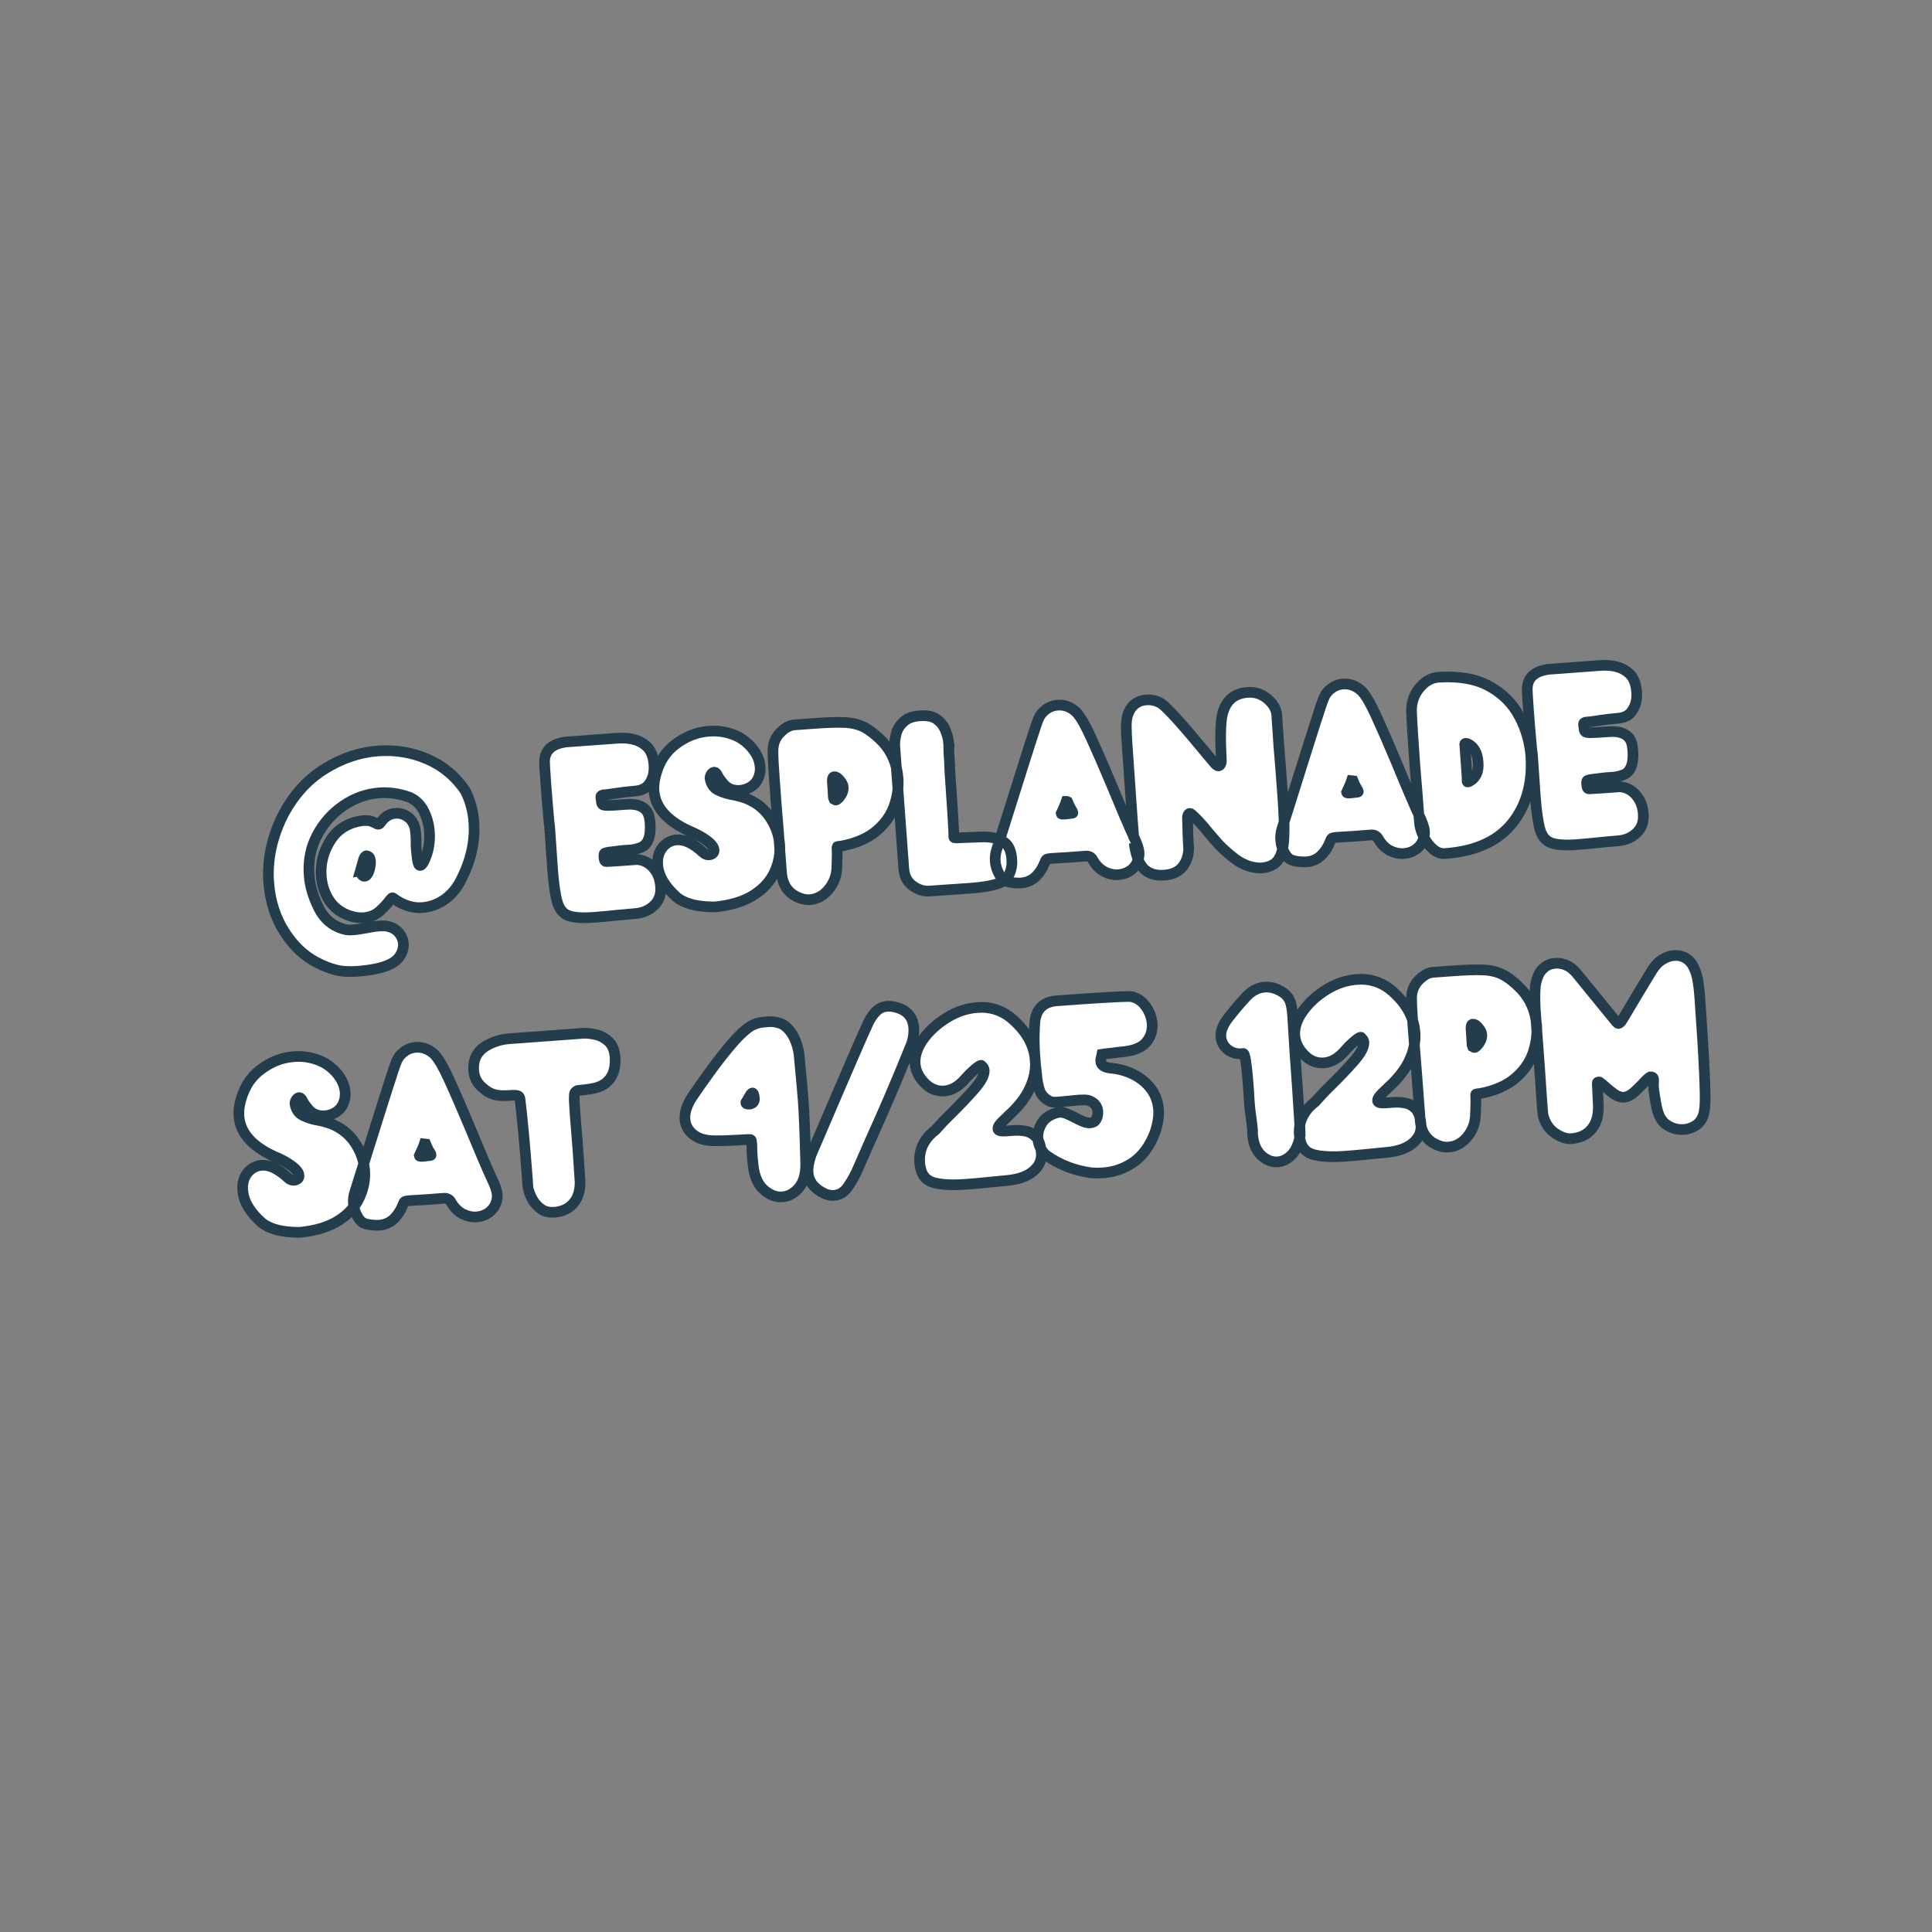 <svg xmlns="http://www.w3.org/2000/svg" xmlns:xlink="http://www.w3.org/1999/xlink" width="128" zoomAndPan="magnify" viewBox="0 0 96 96" height="128" preserveAspectRatio="xMidYMid meet" version="1.0"><rect x="0" y="0" width="96" height="96" fill="#808080" stroke="none"/><defs><g/></defs><g fill="#ffffff" fill-opacity="1"><g transform="translate(13.336, 46.554)"><g><path d="M 4.422 1.734 C 5.535 1.648 6.227 1.41 6.5 1.016 C 6.645 0.797 6.711 0.578 6.703 0.359 C 6.68 0.141 6.594 -0.051 6.438 -0.219 C 6.289 -0.383 6.078 -0.488 5.797 -0.531 L 5.531 -0.531 C 5.32 -0.52 5.094 -0.488 4.844 -0.438 C 4.594 -0.383 4.375 -0.352 4.188 -0.344 C 4.051 -0.332 3.941 -0.332 3.859 -0.344 C 3.316 -0.457 2.898 -0.758 2.609 -1.25 C 2.266 -1.863 2.066 -2.461 2.016 -3.047 C 1.961 -3.766 2.094 -4.426 2.406 -5.031 C 2.727 -5.645 3.164 -6.141 3.719 -6.516 C 4.27 -6.891 4.867 -7.098 5.516 -7.141 C 6.004 -7.18 6.504 -7.109 7.016 -6.922 C 7.328 -6.785 7.562 -6.555 7.719 -6.234 C 7.883 -5.922 7.977 -5.582 8 -5.219 C 8.039 -4.656 7.941 -4.145 7.703 -3.688 C 7.648 -3.582 7.598 -3.523 7.547 -3.516 C 7.484 -3.516 7.441 -3.602 7.422 -3.781 C 7.398 -3.957 7.379 -4.145 7.359 -4.344 L 7.344 -4.547 L 7.344 -4.625 C 7.344 -4.688 7.344 -4.758 7.344 -4.844 C 7.344 -4.926 7.344 -5.008 7.344 -5.094 L 7.312 -5.312 C 7.258 -5.594 7.133 -5.801 6.938 -5.938 C 6.75 -6.082 6.539 -6.148 6.312 -6.141 C 6.008 -6.117 5.758 -5.957 5.562 -5.656 C 5.539 -5.613 5.516 -5.594 5.484 -5.594 C 5.441 -5.582 5.391 -5.598 5.328 -5.641 C 5.273 -5.68 5.195 -5.711 5.094 -5.734 C 5 -5.766 4.875 -5.773 4.719 -5.766 L 4.656 -5.766 C 3.945 -5.66 3.422 -5.328 3.078 -4.766 C 2.734 -4.203 2.586 -3.617 2.641 -3.016 C 2.672 -2.586 2.789 -2.191 3 -1.828 C 3.219 -1.473 3.539 -1.219 3.969 -1.062 C 4.25 -0.969 4.492 -0.926 4.703 -0.938 C 5.035 -0.969 5.305 -1.078 5.516 -1.266 C 5.734 -1.453 5.914 -1.648 6.062 -1.859 C 6.113 -1.91 6.148 -1.941 6.172 -1.953 C 6.191 -1.953 6.211 -1.938 6.234 -1.906 C 6.703 -1.562 7.176 -1.406 7.656 -1.438 C 8.039 -1.469 8.395 -1.598 8.719 -1.828 C 9.039 -2.055 9.305 -2.363 9.516 -2.75 C 10.055 -3.738 10.289 -4.727 10.219 -5.719 C 10.176 -6.258 10.031 -6.77 9.781 -7.25 C 9.289 -7.969 8.66 -8.492 7.891 -8.828 C 7.129 -9.16 6.316 -9.297 5.453 -9.234 C 4.523 -9.16 3.629 -8.859 2.766 -8.328 C 1.91 -7.797 1.223 -7.016 0.703 -5.984 C 0.172 -4.891 -0.055 -3.797 0.016 -2.703 C 0.086 -1.785 0.344 -0.973 0.781 -0.266 C 1.227 0.441 1.773 0.957 2.422 1.281 C 2.723 1.445 3.023 1.57 3.328 1.656 C 3.629 1.738 3.992 1.766 4.422 1.734 Z M 4.781 -3 C 4.75 -3 4.711 -3.02 4.672 -3.062 C 4.629 -3.102 4.609 -3.156 4.609 -3.219 L 4.594 -3.281 L 4.562 -3.266 L 4.75 -3.875 C 4.789 -3.969 4.832 -4.016 4.875 -4.016 C 4.969 -4.004 5.031 -3.953 5.062 -3.859 L 5.062 -3.75 C 5.07 -3.602 5.051 -3.441 5 -3.266 C 4.945 -3.098 4.875 -3.008 4.781 -3 Z M 4.781 -3 "/></g></g></g><g fill="#ffffff" fill-opacity="1"><g transform="translate(23.589, 45.8)"><g/></g></g><g fill="#ffffff" fill-opacity="1"><g transform="translate(27.297, 45.528)"><g><path d="M 2.234 0.078 C 2.535 0.047 2.891 0.016 3.297 -0.016 C 3.586 -0.055 3.914 -0.094 4.281 -0.125 C 4.645 -0.156 4.953 -0.285 5.203 -0.516 C 5.453 -0.742 5.562 -1.055 5.531 -1.453 C 5.5 -1.836 5.375 -2.156 5.156 -2.406 C 4.938 -2.656 4.664 -2.785 4.344 -2.797 C 3.695 -2.754 3.191 -2.723 2.828 -2.703 C 2.773 -2.711 2.742 -2.738 2.734 -2.781 C 2.723 -2.82 2.711 -2.879 2.703 -2.953 C 2.703 -3.023 2.707 -3.07 2.719 -3.094 C 2.727 -3.113 2.766 -3.129 2.828 -3.141 C 2.891 -3.148 2.992 -3.164 3.141 -3.188 L 3.641 -3.234 C 3.723 -3.242 3.848 -3.254 4.016 -3.266 C 4.18 -3.273 4.352 -3.312 4.531 -3.375 C 4.895 -3.52 5.051 -3.938 5 -4.625 C 4.977 -4.926 4.906 -5.141 4.781 -5.266 C 4.57 -5.484 4.254 -5.578 3.828 -5.547 C 3.359 -5.516 3.047 -5.492 2.891 -5.484 C 2.742 -5.484 2.656 -5.5 2.625 -5.531 C 2.602 -5.57 2.586 -5.629 2.578 -5.703 L 2.578 -5.734 L 2.547 -5.906 C 2.547 -5.957 2.578 -5.988 2.641 -6 C 2.785 -6.008 2.992 -6.035 3.266 -6.078 C 3.617 -6.141 3.938 -6.18 4.219 -6.203 C 4.531 -6.223 4.758 -6.32 4.906 -6.5 C 5.133 -6.77 5.234 -7.109 5.203 -7.516 C 5.172 -7.891 5.07 -8.176 4.906 -8.375 C 4.562 -8.738 4.047 -8.895 3.359 -8.844 L 0.828 -8.656 C 0.148 -8.562 -0.203 -8.254 -0.234 -7.734 C -0.234 -7.609 -0.211 -7.25 -0.172 -6.656 C -0.148 -6.32 -0.125 -5.984 -0.094 -5.641 C -0.07 -5.305 -0.051 -5.023 -0.031 -4.797 C -0.008 -4.566 0.004 -4.453 0.016 -4.453 L 0.156 -2.312 C 0.219 -1.57 0.297 -1.023 0.391 -0.672 C 0.492 -0.328 0.688 -0.102 0.969 0 C 1.25 0.094 1.672 0.117 2.234 0.078 Z M 2.234 0.078 "/></g></g></g><g fill="#ffffff" fill-opacity="1"><g transform="translate(32.71, 45.13)"><g><path d="M 2.828 -0.047 C 3.609 -0.129 4.242 -0.32 4.734 -0.625 C 5.223 -0.938 5.57 -1.316 5.781 -1.766 C 5.988 -2.211 6.07 -2.664 6.031 -3.125 C 6 -3.645 5.812 -4.133 5.469 -4.594 C 5.07 -5.133 4.492 -5.473 3.734 -5.609 C 3.473 -5.66 3.223 -5.738 2.984 -5.844 C 2.754 -5.945 2.613 -6.148 2.562 -6.453 C 2.562 -6.523 2.582 -6.594 2.625 -6.656 C 2.676 -6.719 2.723 -6.75 2.766 -6.75 C 2.848 -6.738 2.906 -6.68 2.938 -6.578 C 2.977 -6.484 3.078 -6.344 3.234 -6.156 C 3.441 -5.926 3.719 -5.82 4.062 -5.844 C 4.25 -5.852 4.426 -5.91 4.594 -6.016 C 4.77 -6.117 4.895 -6.258 4.969 -6.438 C 5.039 -6.625 5.07 -6.812 5.062 -7 C 5.039 -7.289 4.93 -7.57 4.734 -7.844 C 4.547 -8.113 4.301 -8.332 4 -8.5 C 3.531 -8.727 3.035 -8.828 2.516 -8.797 C 1.922 -8.754 1.363 -8.531 0.844 -8.125 C 0.32 -7.719 -0.02 -7.133 -0.188 -6.375 C -0.219 -6.176 -0.223 -5.992 -0.203 -5.828 C -0.141 -4.941 0.52 -4.238 1.781 -3.719 C 1.914 -3.645 2.008 -3.594 2.062 -3.562 C 2.508 -3.301 2.738 -3.078 2.75 -2.891 C 2.758 -2.816 2.742 -2.754 2.703 -2.703 C 2.66 -2.66 2.602 -2.641 2.531 -2.641 C 2.426 -2.629 2.328 -2.664 2.234 -2.75 C 1.754 -3.188 1.32 -3.391 0.938 -3.359 C 0.645 -3.336 0.406 -3.219 0.219 -3 C 0.031 -2.781 -0.051 -2.5 -0.031 -2.156 C 0.008 -1.602 0.328 -1.055 0.922 -0.516 C 1.266 -0.254 1.766 -0.102 2.422 -0.062 C 2.648 -0.051 2.785 -0.047 2.828 -0.047 Z M 2.828 -0.047 "/></g></g></g><g fill="#ffffff" fill-opacity="1"><g transform="translate(38.557, 44.7)"><g><path d="M 1.688 0.031 C 2.039 0.008 2.344 -0.148 2.594 -0.453 C 2.844 -0.754 2.984 -1.109 3.016 -1.516 C 3.035 -2.004 3.039 -2.312 3.031 -2.438 C 3.02 -2.539 3.02 -2.598 3.031 -2.609 C 3.039 -2.617 3.113 -2.629 3.25 -2.641 C 3.969 -2.773 4.539 -3.016 4.969 -3.359 C 5.395 -3.711 5.691 -4.125 5.859 -4.594 C 6.023 -5.062 6.094 -5.531 6.062 -6 C 6.008 -6.707 5.754 -7.312 5.297 -7.812 C 4.973 -8.156 4.664 -8.398 4.375 -8.547 C 4.094 -8.703 3.766 -8.785 3.391 -8.797 C 3.016 -8.805 2.5 -8.789 1.844 -8.75 L 0.922 -8.672 C 0.691 -8.66 0.457 -8.535 0.219 -8.297 C -0.008 -8.055 -0.133 -7.758 -0.156 -7.406 C -0.156 -7.102 -0.129 -6.645 -0.078 -6.031 L 0 -4.891 C 0.062 -4.141 0.156 -2.977 0.281 -1.406 L 0.281 -1.328 C 0.332 -0.648 0.664 -0.211 1.281 -0.016 C 1.426 0.023 1.562 0.039 1.688 0.031 Z M 2.969 -4.938 C 2.945 -4.926 2.922 -4.938 2.891 -4.969 L 2.875 -4.984 C 2.863 -4.992 2.852 -5.023 2.844 -5.078 L 2.797 -5.891 C 2.797 -6.016 2.832 -6.082 2.906 -6.094 C 2.988 -6.094 3.078 -6.031 3.172 -5.906 C 3.266 -5.789 3.316 -5.68 3.328 -5.578 C 3.336 -5.473 3.316 -5.367 3.266 -5.266 C 3.223 -5.172 3.172 -5.094 3.109 -5.031 C 3.047 -4.969 3 -4.938 2.969 -4.938 Z M 2.969 -4.938 "/></g></g></g><g fill="#ffffff" fill-opacity="1"><g transform="translate(44.616, 44.255)"><g><path d="M 3.562 -0.094 C 4.312 -0.145 4.836 -0.242 5.141 -0.391 C 5.441 -0.535 5.617 -0.836 5.672 -1.297 L 5.672 -1.562 C 5.641 -2 5.484 -2.289 5.203 -2.438 C 4.922 -2.594 4.562 -2.66 4.125 -2.641 C 3.695 -2.629 3.383 -2.625 3.188 -2.625 C 3.07 -2.613 2.984 -2.602 2.922 -2.594 C 2.859 -2.594 2.816 -2.598 2.797 -2.609 C 2.785 -2.617 2.781 -2.633 2.781 -2.656 C 2.781 -2.789 2.758 -3.176 2.719 -3.812 C 2.676 -4.445 2.641 -4.973 2.609 -5.391 C 2.578 -5.816 2.562 -6.156 2.562 -6.406 L 2.531 -6.75 C 2.531 -6.844 2.523 -6.922 2.516 -6.984 C 2.516 -7.055 2.516 -7.113 2.516 -7.156 L 2.516 -7.297 L 2.531 -7.297 C 2.5 -7.492 2.441 -7.703 2.359 -7.922 C 2.285 -8.141 2.148 -8.328 1.953 -8.484 C 1.766 -8.641 1.473 -8.703 1.078 -8.672 C 0.734 -8.648 0.469 -8.551 0.281 -8.375 C 0.102 -8.207 -0.016 -8.008 -0.078 -7.781 C -0.141 -7.551 -0.16 -7.332 -0.141 -7.125 L 0.297 -1.047 C 0.328 -0.691 0.477 -0.414 0.75 -0.219 C 1.02 -0.02 1.289 0.066 1.562 0.047 Z M 3.562 -0.094 "/></g></g></g><g fill="#ffffff" fill-opacity="1"><g transform="translate(49.828, 43.872)"><g><path d="M 0.906 0.031 C 1.188 0.008 1.426 -0.094 1.625 -0.281 C 1.832 -0.469 1.992 -0.711 2.109 -1.016 C 2.117 -1.055 2.133 -1.094 2.156 -1.125 C 2.188 -1.164 2.289 -1.191 2.469 -1.203 L 3.234 -1.25 L 4.109 -1.312 C 4.285 -1.32 4.41 -1.242 4.484 -1.078 C 4.641 -0.816 4.832 -0.629 5.062 -0.516 C 5.289 -0.398 5.52 -0.352 5.75 -0.375 C 5.957 -0.395 6.145 -0.457 6.312 -0.562 C 6.488 -0.676 6.613 -0.836 6.688 -1.047 C 6.75 -1.191 6.773 -1.336 6.766 -1.484 C 6.754 -1.672 6.672 -1.93 6.516 -2.266 C 6.297 -2.734 5.922 -3.613 5.391 -4.906 C 5.004 -5.812 4.672 -6.57 4.391 -7.188 C 4.109 -7.801 3.867 -8.223 3.672 -8.453 C 3.391 -8.711 3.078 -8.832 2.734 -8.812 C 2.43 -8.789 2.172 -8.66 1.953 -8.422 C 1.922 -8.379 1.883 -8.328 1.844 -8.266 C 1.789 -8.16 1.68 -7.867 1.516 -7.391 C 1.441 -7.16 0.832 -5.234 -0.312 -1.609 C -0.363 -1.422 -0.383 -1.238 -0.375 -1.062 C -0.352 -0.832 -0.285 -0.602 -0.172 -0.375 C -0.066 -0.195 0.051 -0.086 0.188 -0.047 C 0.32 -0.004 0.453 0.016 0.578 0.016 L 0.656 0.031 C 0.738 0.031 0.82 0.031 0.906 0.031 Z M 3.078 -3.391 C 2.953 -3.379 2.891 -3.391 2.891 -3.422 C 2.93 -3.484 2.977 -3.57 3.031 -3.688 C 3.082 -3.812 3.117 -3.922 3.141 -4.016 C 3.16 -4.016 3.18 -4.008 3.203 -4 C 3.273 -3.844 3.344 -3.711 3.406 -3.609 C 3.457 -3.535 3.484 -3.488 3.484 -3.469 C 3.484 -3.445 3.473 -3.43 3.453 -3.422 Z M 3.078 -3.391 "/></g></g></g><g fill="#ffffff" fill-opacity="1"><g transform="translate(56.067, 43.413)"><g><path d="M 6.594 -0.25 C 6.988 -0.281 7.27 -0.41 7.438 -0.641 C 7.613 -0.867 7.711 -1.238 7.734 -1.75 C 7.766 -2.27 7.75 -2.969 7.688 -3.844 C 7.594 -5.039 7.523 -5.848 7.484 -6.266 L 7.391 -7.844 C 7.367 -8.133 7.211 -8.398 6.922 -8.641 C 6.641 -8.891 6.305 -9.004 5.922 -8.984 C 5.234 -8.93 4.816 -8.551 4.672 -7.844 C 4.586 -7.438 4.57 -6.707 4.625 -5.656 C 4.633 -5.469 4.586 -5.359 4.484 -5.328 C 4.441 -5.316 4.379 -5.359 4.297 -5.453 L 3.984 -5.828 C 2.742 -7.348 1.961 -8.219 1.641 -8.438 C 1.41 -8.57 1.16 -8.629 0.891 -8.609 C 0.711 -8.598 0.539 -8.539 0.375 -8.438 C 0.219 -8.344 0.094 -8.188 0 -7.969 C -0.082 -7.758 -0.113 -7.477 -0.094 -7.125 C -0.094 -7.125 -0.078 -6.863 -0.047 -6.344 C -0.016 -5.832 0.02 -5.227 0.062 -4.531 C 0.113 -3.832 0.16 -3.211 0.203 -2.672 C 0.254 -1.891 0.285 -1.5 0.297 -1.5 C 0.316 -1.289 0.363 -1.051 0.438 -0.781 C 0.645 -0.133 1.098 0.16 1.797 0.109 C 2.234 0.078 2.547 -0.078 2.734 -0.359 C 2.922 -0.648 3.004 -0.973 2.984 -1.328 C 2.961 -1.629 2.945 -2.086 2.938 -2.703 L 2.938 -2.766 C 2.938 -2.797 2.941 -2.836 2.953 -2.891 C 2.973 -2.941 3.004 -2.969 3.047 -2.969 C 3.066 -2.969 3.094 -2.957 3.125 -2.938 C 3.414 -2.676 3.691 -2.379 3.953 -2.047 L 4.297 -1.641 C 4.535 -1.336 4.859 -1.031 5.266 -0.719 C 5.68 -0.406 6.125 -0.25 6.594 -0.25 Z M 6.594 -0.25 "/></g></g></g><g fill="#ffffff" fill-opacity="1"><g transform="translate(64.012, 42.829)"><g><path d="M 0.906 0.031 C 1.188 0.008 1.426 -0.094 1.625 -0.281 C 1.832 -0.469 1.992 -0.711 2.109 -1.016 C 2.117 -1.055 2.133 -1.094 2.156 -1.125 C 2.188 -1.164 2.289 -1.191 2.469 -1.203 L 3.234 -1.25 L 4.109 -1.312 C 4.285 -1.32 4.41 -1.242 4.484 -1.078 C 4.641 -0.816 4.832 -0.629 5.062 -0.516 C 5.289 -0.398 5.52 -0.352 5.75 -0.375 C 5.957 -0.395 6.145 -0.457 6.312 -0.562 C 6.488 -0.676 6.613 -0.836 6.688 -1.047 C 6.75 -1.191 6.773 -1.336 6.766 -1.484 C 6.754 -1.672 6.672 -1.93 6.516 -2.266 C 6.297 -2.734 5.922 -3.613 5.391 -4.906 C 5.004 -5.812 4.672 -6.57 4.391 -7.188 C 4.109 -7.801 3.867 -8.223 3.672 -8.453 C 3.391 -8.711 3.078 -8.832 2.734 -8.812 C 2.43 -8.789 2.172 -8.66 1.953 -8.422 C 1.922 -8.379 1.883 -8.328 1.844 -8.266 C 1.789 -8.16 1.68 -7.867 1.516 -7.391 C 1.441 -7.16 0.832 -5.234 -0.312 -1.609 C -0.363 -1.422 -0.383 -1.238 -0.375 -1.062 C -0.352 -0.832 -0.285 -0.602 -0.172 -0.375 C -0.066 -0.195 0.051 -0.086 0.188 -0.047 C 0.32 -0.004 0.453 0.016 0.578 0.016 L 0.656 0.031 C 0.738 0.031 0.82 0.031 0.906 0.031 Z M 3.078 -3.391 C 2.953 -3.379 2.891 -3.391 2.891 -3.422 C 2.93 -3.484 2.977 -3.57 3.031 -3.688 C 3.082 -3.812 3.117 -3.922 3.141 -4.016 C 3.16 -4.016 3.18 -4.008 3.203 -4 C 3.273 -3.844 3.344 -3.711 3.406 -3.609 C 3.457 -3.535 3.484 -3.488 3.484 -3.469 C 3.484 -3.445 3.473 -3.43 3.453 -3.422 Z M 3.078 -3.391 "/></g></g></g><g fill="#ffffff" fill-opacity="1"><g transform="translate(70.251, 42.371)"><g><path d="M 1.562 0.078 C 3.164 -0.047 4.316 -0.609 5.016 -1.609 C 5.629 -2.473 5.898 -3.52 5.828 -4.75 C 5.773 -5.445 5.582 -6.113 5.25 -6.75 C 4.914 -7.383 4.422 -7.879 3.766 -8.234 C 3.109 -8.598 2.27 -8.754 1.25 -8.703 C 0.883 -8.672 0.566 -8.488 0.297 -8.156 C 0.023 -7.832 -0.109 -7.445 -0.109 -7 C -0.086 -6.469 -0.031 -5.562 0.062 -4.281 L 0.172 -2.906 C 0.234 -1.977 0.273 -1.457 0.297 -1.344 C 0.328 -1.133 0.398 -0.914 0.516 -0.688 C 0.641 -0.469 0.789 -0.281 0.969 -0.125 C 1.156 0.02 1.352 0.086 1.562 0.078 Z M 2.688 -3.469 C 2.664 -3.469 2.656 -3.473 2.656 -3.484 C 2.656 -3.566 2.613 -4.191 2.531 -5.359 C 2.539 -5.391 2.555 -5.406 2.578 -5.406 C 2.617 -5.406 2.688 -5.375 2.781 -5.312 C 2.875 -5.25 2.961 -5.148 3.047 -5.016 C 3.129 -4.879 3.176 -4.688 3.188 -4.438 C 3.207 -4.207 3.18 -4.02 3.109 -3.875 C 3.047 -3.727 2.969 -3.625 2.875 -3.562 C 2.789 -3.5 2.727 -3.469 2.688 -3.469 Z M 2.688 -3.469 "/></g></g></g><g fill="#ffffff" fill-opacity="1"><g transform="translate(76.066, 41.943)"><g><path d="M 2.297 0.062 C 2.598 0.039 2.953 0.008 3.359 -0.031 C 3.648 -0.062 3.977 -0.094 4.344 -0.125 C 4.707 -0.156 5.016 -0.285 5.266 -0.516 C 5.516 -0.754 5.625 -1.07 5.594 -1.469 C 5.562 -1.852 5.438 -2.164 5.219 -2.406 C 5 -2.656 4.727 -2.789 4.406 -2.812 C 3.758 -2.758 3.254 -2.727 2.891 -2.719 C 2.836 -2.719 2.805 -2.738 2.797 -2.781 C 2.785 -2.82 2.773 -2.879 2.766 -2.953 C 2.766 -3.023 2.77 -3.07 2.781 -3.094 C 2.789 -3.113 2.828 -3.129 2.891 -3.141 C 2.953 -3.148 3.055 -3.164 3.203 -3.188 L 3.703 -3.234 C 3.785 -3.242 3.91 -3.254 4.078 -3.266 C 4.242 -3.273 4.414 -3.316 4.594 -3.391 C 4.957 -3.523 5.113 -3.938 5.062 -4.625 C 5.039 -4.926 4.973 -5.145 4.859 -5.281 C 4.641 -5.488 4.316 -5.578 3.891 -5.547 C 3.422 -5.516 3.109 -5.5 2.953 -5.5 C 2.805 -5.5 2.719 -5.516 2.688 -5.547 C 2.664 -5.578 2.648 -5.629 2.641 -5.703 L 2.641 -5.734 L 2.609 -5.906 C 2.609 -5.957 2.641 -5.992 2.703 -6.016 C 2.848 -6.023 3.055 -6.051 3.328 -6.094 C 3.68 -6.145 4 -6.18 4.281 -6.203 C 4.594 -6.223 4.82 -6.328 4.969 -6.516 C 5.195 -6.773 5.297 -7.109 5.266 -7.516 C 5.234 -7.891 5.133 -8.176 4.969 -8.375 C 4.625 -8.738 4.109 -8.895 3.422 -8.844 L 0.891 -8.656 C 0.211 -8.562 -0.141 -8.254 -0.172 -7.734 C -0.172 -7.617 -0.148 -7.266 -0.109 -6.672 C -0.086 -6.336 -0.062 -6 -0.031 -5.656 C -0.008 -5.32 0.008 -5.035 0.031 -4.797 C 0.051 -4.566 0.066 -4.453 0.078 -4.453 L 0.219 -2.312 C 0.281 -1.57 0.359 -1.023 0.453 -0.672 C 0.555 -0.328 0.75 -0.109 1.031 -0.016 C 1.312 0.078 1.734 0.102 2.297 0.062 Z M 2.297 0.062 "/></g></g></g><path stroke-linecap="butt" transform="matrix(0.662, -0.049, 0.049, 0.662, -0.343, 36.909)" fill="none" stroke-linejoin="miter" d="M 25.932 19.071 C 27.608 19.07 28.673 18.795 29.132 18.238 C 29.385 17.932 29.515 17.606 29.517 17.264 C 29.518 16.933 29.41 16.636 29.193 16.367 C 28.983 16.103 28.671 15.927 28.27 15.839 L 27.865 15.809 C 27.547 15.809 27.197 15.836 26.81 15.885 C 26.429 15.927 26.096 15.956 25.808 15.953 C 25.613 15.956 25.455 15.938 25.321 15.905 C 24.524 15.669 23.929 15.177 23.53 14.434 C 23.082 13.463 22.861 12.526 22.862 11.635 C 22.86 10.544 23.132 9.567 23.674 8.698 C 24.222 7.823 24.927 7.138 25.796 6.635 C 26.665 6.127 27.593 5.87 28.572 5.872 C 29.31 5.873 30.047 6.039 30.784 6.365 C 31.227 6.604 31.56 6.97 31.765 7.463 C 31.976 7.963 32.08 8.484 32.08 9.038 C 32.077 9.882 31.874 10.634 31.466 11.294 C 31.361 11.446 31.278 11.522 31.214 11.518 C 31.113 11.522 31.058 11.388 31.036 11.121 C 31.015 10.854 31.006 10.57 31.004 10.275 L 31.002 9.986 L 31.017 9.857 C 31.029 9.769 31.037 9.664 31.041 9.534 C 31.05 9.405 31.053 9.281 31.051 9.151 L 31.035 8.814 C 30.994 8.398 30.835 8.074 30.563 7.841 C 30.292 7.603 29.988 7.486 29.645 7.49 C 29.185 7.486 28.798 7.7 28.478 8.113 C 28.421 8.173 28.371 8.205 28.33 8.208 C 28.271 8.21 28.196 8.18 28.118 8.122 C 28.034 8.062 27.926 8.001 27.777 7.943 C 27.634 7.885 27.441 7.854 27.193 7.853 L 27.117 7.853 C 26.037 7.933 25.209 8.368 24.63 9.169 C 24.046 9.97 23.758 10.84 23.76 11.778 C 23.761 12.415 23.905 13.016 24.195 13.574 C 24.49 14.133 24.954 14.556 25.582 14.85 C 25.988 15.022 26.348 15.107 26.666 15.107 C 27.162 15.108 27.579 14.973 27.916 14.715 C 28.26 14.451 28.552 14.178 28.797 13.889 C 28.874 13.812 28.924 13.774 28.959 13.777 C 28.988 13.779 29.022 13.799 29.048 13.842 C 29.71 14.393 30.403 14.674 31.135 14.674 C 31.708 14.669 32.256 14.521 32.779 14.229 C 33.302 13.925 33.741 13.503 34.094 12.945 C 35.002 11.507 35.453 10.035 35.45 8.543 C 35.451 7.734 35.296 6.95 34.986 6.19 C 34.337 5.062 33.451 4.201 32.325 3.616 C 31.201 3.026 29.983 2.736 28.685 2.735 C 27.287 2.733 25.915 3.092 24.564 3.807 C 23.214 4.522 22.09 5.608 21.197 7.07 C 20.266 8.66 19.804 10.29 19.806 11.954 C 19.804 13.34 20.102 14.583 20.693 15.695 C 21.284 16.806 22.043 17.635 22.958 18.192 C 23.404 18.472 23.854 18.688 24.303 18.839 C 24.746 18.996 25.295 19.072 25.932 19.071 Z M 26.988 12.015 C 26.935 12.017 26.884 11.99 26.829 11.927 C 26.774 11.87 26.751 11.791 26.752 11.697 L 26.748 11.585 L 26.712 11.588 L 27.037 10.703 C 27.112 10.567 27.182 10.496 27.247 10.494 C 27.392 10.529 27.48 10.612 27.499 10.755 L 27.518 10.91 C 27.513 11.133 27.46 11.377 27.358 11.635 C 27.251 11.887 27.124 12.014 26.988 12.015 Z M 43.916 16.351 C 44.376 16.35 44.913 16.342 45.534 16.323 C 45.984 16.309 46.48 16.304 47.023 16.296 C 47.566 16.289 48.038 16.129 48.435 15.798 C 48.836 15.474 49.035 15.016 49.036 14.432 C 49.038 13.843 48.886 13.353 48.578 12.959 C 48.277 12.565 47.887 12.336 47.419 12.272 C 46.452 12.272 45.685 12.269 45.131 12.257 C 45.055 12.246 45.011 12.207 44.992 12.147 C 44.979 12.081 44.974 11.992 44.97 11.886 C 44.971 11.779 44.983 11.704 45.004 11.664 C 45.024 11.624 45.085 11.599 45.18 11.588 C 45.276 11.572 45.436 11.56 45.661 11.553 L 46.395 11.518 C 46.537 11.517 46.731 11.519 46.979 11.52 C 47.233 11.521 47.483 11.48 47.743 11.405 C 48.316 11.235 48.602 10.636 48.601 9.604 C 48.604 9.155 48.516 8.824 48.349 8.611 C 48.062 8.266 47.591 8.095 46.942 8.095 C 46.239 8.096 45.774 8.092 45.55 8.075 C 45.327 8.059 45.189 8.019 45.145 7.969 C 45.102 7.913 45.084 7.835 45.086 7.729 L 45.085 7.664 L 45.068 7.409 C 45.068 7.332 45.119 7.288 45.215 7.266 C 45.427 7.264 45.741 7.252 46.156 7.217 C 46.702 7.175 47.182 7.151 47.595 7.152 C 48.073 7.152 48.436 7.031 48.672 6.783 C 49.031 6.402 49.215 5.902 49.212 5.294 C 49.212 4.734 49.092 4.288 48.844 3.969 C 48.373 3.392 47.627 3.107 46.606 3.108 L 42.765 3.103 C 41.74 3.169 41.178 3.588 41.068 4.365 C 41.049 4.541 41.039 5.077 41.037 5.985 C 41.036 6.475 41.041 6.977 41.044 7.49 C 41.048 8.004 41.058 8.435 41.061 8.784 C 41.065 9.138 41.076 9.31 41.082 9.31 L 41.066 12.572 C 41.068 13.676 41.126 14.494 41.245 15.034 C 41.359 15.567 41.622 15.923 42.023 16.094 C 42.429 16.266 43.06 16.353 43.916 16.351 Z M 52.987 16.239 C 54.181 16.209 55.159 15.986 55.926 15.576 C 56.688 15.166 57.252 14.635 57.613 13.983 C 57.974 13.331 58.153 12.66 58.156 11.97 C 58.156 11.167 57.928 10.413 57.486 9.696 C 56.941 8.842 56.109 8.273 54.986 7.984 C 54.591 7.89 54.225 7.745 53.884 7.555 C 53.544 7.365 53.356 7.044 53.324 6.593 C 53.337 6.488 53.38 6.391 53.451 6.302 C 53.528 6.219 53.602 6.177 53.679 6.177 C 53.772 6.196 53.842 6.283 53.896 6.435 C 53.95 6.58 54.087 6.809 54.301 7.108 C 54.586 7.489 54.991 7.678 55.504 7.68 C 55.787 7.677 56.064 7.609 56.321 7.475 C 56.585 7.335 56.789 7.137 56.926 6.876 C 57.063 6.615 57.131 6.336 57.128 6.047 C 57.131 5.611 57.003 5.182 56.739 4.762 C 56.481 4.341 56.129 3.985 55.696 3.694 C 55.024 3.29 54.289 3.089 53.505 3.09 C 52.596 3.088 51.726 3.361 50.896 3.907 C 50.071 4.449 49.497 5.28 49.184 6.401 C 49.109 6.697 49.071 6.977 49.07 7.231 C 49.067 8.564 49.987 9.688 51.819 10.607 C 52.023 10.728 52.158 10.809 52.237 10.862 C 52.9 11.312 53.227 11.684 53.228 11.985 C 53.227 12.091 53.191 12.177 53.11 12.236 C 53.029 12.289 52.933 12.317 52.826 12.321 C 52.667 12.321 52.524 12.252 52.399 12.113 C 51.715 11.384 51.086 11.025 50.508 11.024 C 50.072 11.021 49.7 11.189 49.399 11.509 C 49.092 11.834 48.942 12.26 48.939 12.785 C 48.937 13.617 49.359 14.456 50.187 15.314 C 50.679 15.763 51.408 16.046 52.366 16.176 C 52.717 16.219 52.922 16.24 52.987 16.239 Z M 60.109 16.226 C 60.64 16.223 61.116 16.011 61.53 15.593 C 61.945 15.175 62.2 14.668 62.285 14.079 C 62.369 13.341 62.415 12.873 62.412 12.672 C 62.411 12.524 62.423 12.443 62.436 12.426 C 62.449 12.409 62.562 12.4 62.762 12.397 C 63.852 12.27 64.735 11.969 65.414 11.488 C 66.092 11.007 66.583 10.424 66.893 9.738 C 67.204 9.047 67.355 8.35 67.36 7.649 C 67.356 6.58 67.041 5.649 66.415 4.847 C 65.953 4.306 65.522 3.909 65.116 3.654 C 64.71 3.406 64.225 3.253 63.658 3.187 C 63.096 3.122 62.308 3.088 61.305 3.091 L 59.918 3.09 C 59.564 3.087 59.198 3.255 58.82 3.587 C 58.442 3.913 58.227 4.34 58.177 4.861 C 58.138 5.319 58.122 6.014 58.124 6.946 L 58.122 8.657 C 58.134 9.785 58.14 11.544 58.137 13.921 L 58.139 14.045 C 58.142 15.06 58.598 15.749 59.516 16.111 C 59.717 16.185 59.915 16.223 60.109 16.226 Z M 62.586 8.932 C 62.569 8.931 62.529 8.904 62.475 8.847 L 62.446 8.833 C 62.436 8.809 62.428 8.755 62.428 8.673 L 62.441 7.458 C 62.454 7.276 62.508 7.186 62.603 7.181 C 62.733 7.185 62.867 7.283 63 7.482 C 63.145 7.681 63.215 7.851 63.216 7.999 C 63.216 8.158 63.175 8.309 63.094 8.45 C 63.013 8.586 62.922 8.703 62.821 8.796 C 62.72 8.883 62.646 8.931 62.586 8.932 Z M 72.09 16.257 C 73.223 16.257 74.027 16.163 74.5 15.979 C 74.974 15.79 75.272 15.352 75.387 14.67 L 75.403 14.288 C 75.405 13.627 75.208 13.17 74.808 12.916 C 74.42 12.658 73.894 12.513 73.235 12.488 C 72.581 12.464 72.105 12.446 71.805 12.436 C 71.634 12.435 71.504 12.432 71.41 12.425 C 71.322 12.418 71.264 12.408 71.235 12.4 C 71.212 12.386 71.196 12.368 71.198 12.338 C 71.22 12.122 71.233 11.538 71.245 10.578 C 71.257 9.617 71.262 8.82 71.262 8.183 C 71.261 7.546 71.269 7.039 71.291 6.657 L 71.294 6.144 C 71.299 5.997 71.308 5.874 71.309 5.779 C 71.304 5.679 71.316 5.603 71.327 5.533 L 71.325 5.314 L 71.343 5.31 C 71.329 5.014 71.276 4.697 71.171 4.359 C 71.072 4.021 70.881 3.73 70.604 3.48 C 70.328 3.229 69.895 3.103 69.304 3.107 C 68.785 3.104 68.381 3.222 68.086 3.46 C 67.792 3.692 67.582 3.977 67.469 4.311 C 67.35 4.651 67.291 4.977 67.291 5.295 L 67.289 14.464 C 67.291 15.007 67.483 15.44 67.867 15.763 C 68.25 16.081 68.652 16.24 69.071 16.241 Z M 75.963 16.146 C 76.388 16.142 76.763 16.016 77.083 15.756 C 77.404 15.491 77.666 15.138 77.869 14.705 C 77.891 14.642 77.924 14.591 77.963 14.547 C 78.007 14.503 78.163 14.479 78.428 14.48 L 79.613 14.497 L 80.94 14.494 C 81.194 14.495 81.374 14.62 81.468 14.863 C 81.668 15.267 81.935 15.57 82.268 15.772 C 82.596 15.967 82.937 16.063 83.274 16.064 C 83.598 16.064 83.887 15.991 84.157 15.84 C 84.422 15.694 84.633 15.473 84.778 15.183 C 84.889 14.961 84.941 14.735 84.94 14.511 C 84.942 14.233 84.841 13.843 84.637 13.326 C 84.36 12.603 83.889 11.229 83.228 9.216 C 82.759 7.819 82.349 6.644 81.994 5.692 C 81.646 4.734 81.328 4.079 81.053 3.728 C 80.661 3.287 80.199 3.07 79.673 3.072 C 79.225 3.069 78.823 3.24 78.462 3.585 C 78.398 3.651 78.34 3.718 78.287 3.791 C 78.176 3.942 77.979 4.376 77.696 5.092 C 77.555 5.407 76.427 8.227 74.313 13.553 C 74.21 13.828 74.154 14.107 74.157 14.385 C 74.156 14.727 74.237 15.063 74.395 15.405 C 74.534 15.687 74.703 15.865 74.904 15.944 C 75.099 16.023 75.29 16.073 75.465 16.098 L 75.594 16.113 C 75.722 16.134 75.845 16.143 75.963 16.146 Z M 79.61 11.245 C 79.433 11.244 79.34 11.226 79.337 11.184 C 79.392 11.076 79.467 10.94 79.568 10.77 C 79.663 10.6 79.734 10.44 79.791 10.303 C 79.82 10.305 79.85 10.307 79.872 10.321 C 79.954 10.574 80.039 10.781 80.121 10.947 C 80.189 11.064 80.219 11.143 80.222 11.184 C 80.221 11.202 80.214 11.213 80.19 11.217 Z M 93.967 16.354 C 94.552 16.35 94.988 16.187 95.266 15.865 C 95.549 15.538 95.743 14.986 95.835 14.214 C 95.934 13.442 95.981 12.39 95.979 11.056 C 95.982 9.251 95.977 8.035 95.964 7.409 L 95.98 5.026 C 95.983 4.584 95.783 4.168 95.382 3.773 C 94.981 3.366 94.494 3.17 93.915 3.169 C 92.883 3.17 92.207 3.699 91.899 4.756 C 91.731 5.351 91.628 6.435 91.595 8.014 C 91.597 8.303 91.514 8.462 91.358 8.498 C 91.282 8.498 91.193 8.427 91.085 8.289 L 90.656 7.697 C 88.946 5.276 87.868 3.881 87.417 3.518 C 87.086 3.287 86.717 3.165 86.304 3.17 C 86.033 3.168 85.78 3.232 85.534 3.367 C 85.288 3.503 85.083 3.724 84.925 4.031 C 84.766 4.344 84.683 4.762 84.667 5.298 C 84.661 5.298 84.65 5.686 84.646 6.465 C 84.642 7.243 84.634 8.157 84.633 9.213 C 84.626 10.263 84.622 11.201 84.62 12.033 C 84.622 13.207 84.627 13.791 84.638 13.792 C 84.639 14.105 84.683 14.462 84.784 14.865 C 85.018 15.856 85.654 16.351 86.698 16.351 C 87.359 16.352 87.858 16.147 88.183 15.74 C 88.508 15.327 88.666 14.861 88.67 14.336 C 88.668 13.876 88.695 13.188 88.745 12.271 L 88.744 12.194 C 88.748 12.141 88.765 12.078 88.8 11.998 C 88.841 11.924 88.885 11.886 88.938 11.884 C 88.985 11.887 89.025 11.908 89.069 11.952 C 89.474 12.378 89.847 12.847 90.187 13.362 L 90.67 14.017 C 91.001 14.484 91.454 14.978 92.036 15.498 C 92.617 16.013 93.263 16.302 93.967 16.354 Z M 97.387 16.145 C 97.817 16.147 98.187 16.015 98.507 15.756 C 98.828 15.49 99.089 15.138 99.292 14.704 C 99.315 14.641 99.348 14.59 99.387 14.546 C 99.431 14.502 99.586 14.478 99.852 14.48 L 101.036 14.496 L 102.364 14.493 C 102.618 14.494 102.797 14.619 102.892 14.862 C 103.098 15.267 103.365 15.57 103.692 15.771 C 104.026 15.967 104.361 16.062 104.697 16.063 C 105.022 16.063 105.316 15.991 105.581 15.839 C 105.846 15.693 106.057 15.473 106.202 15.182 C 106.313 14.96 106.365 14.734 106.363 14.51 C 106.366 14.239 106.265 13.842 106.061 13.325 C 105.784 12.603 105.312 11.229 104.652 9.215 C 104.182 7.818 103.773 6.643 103.418 5.691 C 103.07 4.733 102.752 4.078 102.477 3.728 C 102.084 3.292 101.623 3.069 101.097 3.072 C 100.649 3.068 100.247 3.245 99.885 3.584 C 99.822 3.651 99.764 3.717 99.711 3.796 C 99.6 3.941 99.403 4.375 99.12 5.092 C 98.979 5.406 97.851 8.226 95.737 13.552 C 95.634 13.827 95.578 14.107 95.581 14.384 C 95.58 14.726 95.661 15.063 95.819 15.405 C 95.957 15.686 96.127 15.864 96.328 15.944 C 96.523 16.023 96.714 16.072 96.889 16.097 L 97.023 16.113 C 97.146 16.133 97.269 16.143 97.387 16.145 Z M 101.034 11.245 C 100.857 11.243 100.764 11.225 100.761 11.183 C 100.816 11.075 100.891 10.939 100.992 10.77 C 101.087 10.6 101.157 10.445 101.215 10.302 C 101.244 10.304 101.273 10.312 101.296 10.32 C 101.378 10.574 101.463 10.786 101.545 10.946 C 101.613 11.063 101.643 11.142 101.646 11.183 C 101.644 11.207 101.638 11.212 101.614 11.217 Z M 107.79 16.29 C 110.209 16.291 112.008 15.574 113.181 14.144 C 114.192 12.92 114.707 11.371 114.72 9.501 C 114.721 8.451 114.507 7.432 114.077 6.451 C 113.648 5.469 112.963 4.67 112.017 4.051 C 111.078 3.433 109.833 3.112 108.282 3.092 C 107.728 3.087 107.233 3.322 106.786 3.785 C 106.345 4.248 106.103 4.808 106.06 5.472 C 106.031 6.272 106.012 7.646 106.011 9.587 L 106.028 11.683 C 106.027 13.069 106.034 13.848 106.046 14.014 C 106.075 14.335 106.169 14.667 106.315 15.014 C 106.466 15.361 106.668 15.659 106.927 15.914 C 107.18 16.163 107.466 16.29 107.79 16.29 Z M 109.885 11.069 C 109.849 11.073 109.838 11.066 109.833 11.054 C 109.848 10.925 109.853 9.981 109.852 8.223 C 109.86 8.194 109.885 8.178 109.915 8.174 C 109.992 8.174 110.094 8.223 110.229 8.321 C 110.363 8.414 110.482 8.57 110.59 8.785 C 110.698 8.999 110.747 9.292 110.749 9.664 C 110.747 10.017 110.691 10.297 110.575 10.506 C 110.454 10.71 110.325 10.86 110.177 10.943 C 110.036 11.027 109.938 11.073 109.885 11.069 Z M 117.68 16.351 C 118.135 16.349 118.672 16.341 119.293 16.322 C 119.737 16.307 120.233 16.302 120.782 16.295 C 121.325 16.294 121.797 16.128 122.193 15.803 C 122.595 15.473 122.793 15.021 122.795 14.431 C 122.797 13.847 122.645 13.352 122.337 12.958 C 122.036 12.564 121.651 12.335 121.184 12.271 C 120.211 12.271 119.45 12.268 118.89 12.256 C 118.82 12.245 118.77 12.206 118.757 12.146 C 118.738 12.08 118.733 11.991 118.734 11.885 C 118.73 11.778 118.741 11.708 118.763 11.663 C 118.783 11.623 118.844 11.598 118.939 11.587 C 119.035 11.571 119.195 11.559 119.42 11.552 L 120.16 11.518 C 120.295 11.522 120.49 11.518 120.738 11.519 C 120.992 11.52 121.242 11.479 121.502 11.404 C 122.08 11.24 122.366 10.635 122.366 9.603 C 122.363 9.154 122.281 8.824 122.108 8.61 C 121.82 8.271 121.355 8.101 120.7 8.1 C 119.998 8.095 119.532 8.091 119.309 8.074 C 119.081 8.057 118.948 8.018 118.91 7.968 C 118.867 7.912 118.843 7.834 118.845 7.727 L 118.844 7.662 L 118.827 7.408 C 118.833 7.331 118.878 7.287 118.974 7.265 C 119.186 7.269 119.5 7.25 119.915 7.216 C 120.461 7.174 120.941 7.15 121.36 7.151 C 121.838 7.151 122.195 7.03 122.425 6.787 C 122.79 6.401 122.974 5.907 122.971 5.299 C 122.971 4.732 122.851 4.287 122.603 3.968 C 122.138 3.391 121.392 3.106 120.365 3.107 L 116.524 3.108 C 115.504 3.169 114.937 3.587 114.832 4.37 C 114.808 4.54 114.798 5.076 114.796 5.984 C 114.795 6.474 114.8 6.976 114.803 7.489 C 114.807 8.003 114.811 8.434 114.82 8.783 C 114.824 9.137 114.834 9.315 114.847 9.31 L 114.831 12.572 C 114.833 13.675 114.89 14.493 115.004 15.033 C 115.124 15.573 115.381 15.922 115.788 16.093 C 116.194 16.265 116.825 16.353 117.68 16.351 Z M 117.68 16.351 " stroke="#233d4d" stroke-width="0.8" stroke-opacity="1" stroke-miterlimit="4"/><g fill="#ffffff" fill-opacity="1"><g transform="translate(12.079, 61.29)"><g><path d="M 2.828 -0.047 C 3.609 -0.129 4.242 -0.32 4.734 -0.625 C 5.223 -0.938 5.57 -1.316 5.781 -1.766 C 5.988 -2.211 6.07 -2.664 6.031 -3.125 C 6 -3.645 5.812 -4.133 5.469 -4.594 C 5.07 -5.133 4.492 -5.473 3.734 -5.609 C 3.473 -5.66 3.223 -5.738 2.984 -5.844 C 2.754 -5.945 2.613 -6.148 2.562 -6.453 C 2.562 -6.523 2.582 -6.594 2.625 -6.656 C 2.676 -6.719 2.723 -6.75 2.766 -6.75 C 2.848 -6.738 2.906 -6.68 2.938 -6.578 C 2.977 -6.484 3.078 -6.344 3.234 -6.156 C 3.441 -5.926 3.719 -5.82 4.062 -5.844 C 4.25 -5.852 4.426 -5.91 4.594 -6.016 C 4.77 -6.117 4.895 -6.258 4.969 -6.438 C 5.039 -6.625 5.07 -6.812 5.062 -7 C 5.039 -7.289 4.93 -7.57 4.734 -7.844 C 4.547 -8.113 4.301 -8.332 4 -8.5 C 3.531 -8.727 3.035 -8.828 2.516 -8.797 C 1.922 -8.754 1.363 -8.531 0.844 -8.125 C 0.32 -7.719 -0.02 -7.133 -0.188 -6.375 C -0.219 -6.176 -0.223 -5.992 -0.203 -5.828 C -0.141 -4.941 0.52 -4.238 1.781 -3.719 C 1.914 -3.645 2.008 -3.594 2.062 -3.562 C 2.508 -3.301 2.738 -3.078 2.75 -2.891 C 2.758 -2.816 2.742 -2.754 2.703 -2.703 C 2.66 -2.66 2.602 -2.641 2.531 -2.641 C 2.426 -2.629 2.328 -2.664 2.234 -2.75 C 1.754 -3.188 1.32 -3.391 0.938 -3.359 C 0.645 -3.336 0.406 -3.219 0.219 -3 C 0.031 -2.781 -0.051 -2.5 -0.031 -2.156 C 0.008 -1.602 0.328 -1.055 0.922 -0.516 C 1.266 -0.254 1.766 -0.102 2.422 -0.062 C 2.648 -0.051 2.785 -0.047 2.828 -0.047 Z M 2.828 -0.047 "/></g></g></g><g fill="#ffffff" fill-opacity="1"><g transform="translate(17.926, 60.86)"><g><path d="M 0.906 0.031 C 1.188 0.008 1.426 -0.094 1.625 -0.281 C 1.832 -0.469 1.992 -0.711 2.109 -1.016 C 2.117 -1.055 2.133 -1.094 2.156 -1.125 C 2.188 -1.164 2.289 -1.191 2.469 -1.203 L 3.234 -1.25 L 4.109 -1.312 C 4.285 -1.32 4.41 -1.242 4.484 -1.078 C 4.641 -0.816 4.832 -0.629 5.062 -0.516 C 5.289 -0.398 5.52 -0.352 5.75 -0.375 C 5.957 -0.395 6.145 -0.457 6.312 -0.562 C 6.488 -0.676 6.613 -0.836 6.688 -1.047 C 6.75 -1.191 6.773 -1.336 6.766 -1.484 C 6.754 -1.672 6.672 -1.93 6.516 -2.266 C 6.297 -2.734 5.922 -3.613 5.391 -4.906 C 5.004 -5.812 4.672 -6.57 4.391 -7.188 C 4.109 -7.801 3.867 -8.223 3.672 -8.453 C 3.391 -8.711 3.078 -8.832 2.734 -8.812 C 2.43 -8.789 2.172 -8.66 1.953 -8.422 C 1.922 -8.379 1.883 -8.328 1.844 -8.266 C 1.789 -8.16 1.68 -7.867 1.516 -7.391 C 1.441 -7.16 0.832 -5.234 -0.312 -1.609 C -0.363 -1.422 -0.383 -1.238 -0.375 -1.062 C -0.352 -0.832 -0.285 -0.602 -0.172 -0.375 C -0.066 -0.195 0.051 -0.086 0.188 -0.047 C 0.32 -0.004 0.453 0.016 0.578 0.016 L 0.656 0.031 C 0.738 0.031 0.82 0.031 0.906 0.031 Z M 3.078 -3.391 C 2.953 -3.379 2.891 -3.391 2.891 -3.422 C 2.93 -3.484 2.977 -3.57 3.031 -3.688 C 3.082 -3.812 3.117 -3.922 3.141 -4.016 C 3.16 -4.016 3.18 -4.008 3.203 -4 C 3.273 -3.844 3.344 -3.711 3.406 -3.609 C 3.457 -3.535 3.484 -3.488 3.484 -3.469 C 3.484 -3.445 3.473 -3.43 3.453 -3.422 Z M 3.078 -3.391 "/></g></g></g><g fill="#ffffff" fill-opacity="1"><g transform="translate(24.165, 60.402)"><g><path d="M 3.375 -0.156 C 3.758 -0.188 4.07 -0.332 4.312 -0.594 C 4.551 -0.863 4.664 -1.227 4.656 -1.688 L 4.531 -3.375 L 4.406 -4.938 C 4.375 -5.457 4.363 -5.797 4.375 -5.953 C 4.363 -6.047 4.383 -6.109 4.438 -6.141 C 4.488 -6.18 4.531 -6.203 4.562 -6.203 C 4.758 -6.223 4.977 -6.25 5.219 -6.281 C 5.457 -6.32 5.672 -6.398 5.859 -6.516 C 6.266 -6.797 6.441 -7.25 6.391 -7.875 C 6.367 -8.238 6.254 -8.504 6.047 -8.672 C 5.836 -8.848 5.613 -8.957 5.375 -9 C 5.133 -9.051 4.945 -9.07 4.812 -9.062 L 1.125 -8.781 C 0.75 -8.758 0.395 -8.656 0.062 -8.469 C -0.445 -8.188 -0.68 -7.758 -0.641 -7.188 C -0.617 -6.883 -0.5 -6.629 -0.281 -6.422 C -0.07 -6.211 0.141 -6.078 0.359 -6.016 C 0.461 -5.973 0.582 -5.945 0.719 -5.938 C 0.852 -5.938 1.055 -5.945 1.328 -5.969 C 1.391 -5.977 1.457 -5.973 1.531 -5.953 C 1.613 -5.941 1.656 -5.891 1.656 -5.797 C 1.781 -4.836 1.906 -3.523 2.031 -1.859 L 2.062 -1.391 C 2.062 -1.379 2.078 -1.305 2.109 -1.172 C 2.148 -1.035 2.223 -0.883 2.328 -0.719 C 2.43 -0.562 2.562 -0.422 2.719 -0.297 C 2.883 -0.18 3.102 -0.133 3.375 -0.156 Z M 3.375 -0.156 "/></g></g></g><g fill="#ffffff" fill-opacity="1"><g transform="translate(30.595, 59.929)"><g/></g></g><g fill="#ffffff" fill-opacity="1"><g transform="translate(34.302, 59.657)"><g><path d="M 4.562 -0.156 C 4.875 -0.188 5.145 -0.336 5.375 -0.609 C 5.613 -0.879 5.734 -1.273 5.734 -1.797 C 5.703 -3.223 5.66 -4.285 5.609 -4.984 C 5.578 -5.348 5.516 -6.062 5.422 -7.125 C 5.391 -7.539 5.266 -7.922 5.047 -8.266 C 4.859 -8.547 4.66 -8.719 4.453 -8.781 C 4.242 -8.852 4.062 -8.883 3.906 -8.875 C 3.801 -8.875 3.688 -8.863 3.562 -8.844 C 3.445 -8.832 3.312 -8.801 3.156 -8.75 C 3 -8.695 2.801 -8.551 2.562 -8.312 C 2.32 -8.082 2 -7.711 1.594 -7.203 C 1.188 -6.703 0.68 -6.008 0.078 -5.125 C -0.18 -4.719 -0.301 -4.352 -0.281 -4.031 C -0.258 -3.801 -0.176 -3.602 -0.031 -3.438 C 0.188 -3.164 0.492 -3.008 0.891 -2.969 C 1.035 -2.957 1.25 -2.953 1.531 -2.953 C 1.82 -2.961 2.285 -2.988 2.922 -3.031 C 2.961 -3.031 2.988 -3.02 3 -3 C 3.008 -2.977 3.02 -2.941 3.031 -2.891 L 3.031 -2.719 C 3.031 -2.594 3.039 -2.391 3.062 -2.109 L 3.109 -1.734 C 3.172 -1.18 3.348 -0.773 3.641 -0.516 C 3.93 -0.254 4.238 -0.133 4.562 -0.156 Z M 2.938 -4.766 L 2.828 -4.781 C 2.785 -4.781 2.758 -4.801 2.75 -4.844 C 2.75 -4.863 2.754 -4.879 2.766 -4.891 L 2.891 -5.078 C 2.973 -5.242 3.035 -5.328 3.078 -5.328 C 3.086 -5.328 3.098 -5.312 3.109 -5.281 C 3.141 -5.207 3.156 -5.141 3.156 -5.078 C 3.176 -4.898 3.102 -4.797 2.938 -4.766 Z M 2.938 -4.766 "/></g></g></g><g fill="#ffffff" fill-opacity="1"><g transform="translate(40.001, 59.238)"><g><path d="M 1.422 0.172 C 1.691 0.148 1.91 0.023 2.078 -0.203 C 2.254 -0.43 2.41 -0.691 2.547 -0.984 L 3.219 -2.547 C 3.883 -3.992 4.547 -5.531 5.203 -7.156 C 5.359 -7.488 5.426 -7.828 5.406 -8.172 C 5.375 -8.609 5.156 -8.91 4.75 -9.078 C 4.488 -9.18 4.27 -9.223 4.094 -9.203 C 3.895 -9.191 3.734 -9.133 3.609 -9.031 C 3.391 -8.852 3.203 -8.57 3.047 -8.188 C 2.984 -8.082 2.52 -7.016 1.656 -4.984 L 0.281 -1.844 C 0.176 -1.5 0.133 -1.203 0.156 -0.953 C 0.188 -0.473 0.477 -0.113 1.031 0.125 C 1.176 0.164 1.305 0.18 1.422 0.172 Z M 1.422 0.172 "/></g></g></g><g fill="#ffffff" fill-opacity="1"><g transform="translate(45.647, 58.823)"><g><path d="M 2.375 0.047 C 2.719 0.023 3.094 -0.004 3.5 -0.047 L 4.438 -0.141 C 4.977 -0.203 5.395 -0.352 5.688 -0.594 C 5.988 -0.844 6.125 -1.145 6.094 -1.5 C 6.062 -1.875 5.969 -2.141 5.812 -2.297 C 5.664 -2.461 5.488 -2.562 5.281 -2.594 C 5.082 -2.633 4.883 -2.648 4.688 -2.641 L 4.297 -2.609 C 4.055 -2.586 3.938 -2.617 3.938 -2.703 C 3.926 -2.773 3.961 -2.859 4.047 -2.953 C 4.141 -3.055 4.223 -3.141 4.297 -3.203 C 4.379 -3.273 4.438 -3.328 4.469 -3.359 C 4.945 -3.797 5.297 -4.242 5.516 -4.703 C 5.734 -5.172 5.82 -5.633 5.781 -6.094 C 5.727 -6.895 5.312 -7.617 4.531 -8.266 C 4.062 -8.629 3.52 -8.789 2.906 -8.75 C 2.395 -8.707 1.906 -8.539 1.438 -8.25 C 0.977 -7.969 0.598 -7.633 0.297 -7.25 C -0.004 -6.863 -0.164 -6.477 -0.188 -6.094 L -0.188 -5.953 C -0.156 -5.598 0 -5.273 0.281 -4.984 C 0.57 -4.691 0.906 -4.562 1.281 -4.594 C 1.656 -4.613 2.004 -4.82 2.328 -5.219 L 2.531 -5.438 C 2.82 -5.719 3.008 -5.859 3.094 -5.859 C 3.102 -5.867 3.113 -5.863 3.125 -5.844 L 3.125 -5.828 C 3.195 -5.773 3.238 -5.703 3.25 -5.609 C 3.258 -5.379 3.094 -5.066 2.75 -4.672 C 2.406 -4.273 2.023 -3.875 1.609 -3.469 C 1.297 -3.156 1.035 -2.883 0.828 -2.656 C 0.254 -2.219 -0.008 -1.676 0.031 -1.031 C 0.039 -0.938 0.055 -0.848 0.078 -0.766 C 0.16 -0.367 0.395 -0.117 0.781 -0.016 C 1.164 0.078 1.695 0.098 2.375 0.047 Z M 2.375 0.047 "/></g></g></g><g fill="#ffffff" fill-opacity="1"><g transform="translate(51.42, 58.399)"><g><path d="M 3.375 -0.094 C 3.945 -0.133 4.453 -0.312 4.891 -0.625 C 5.336 -0.938 5.688 -1.414 5.938 -2.062 C 6.102 -2.488 6.172 -2.879 6.141 -3.234 C 6.109 -3.629 5.977 -3.973 5.75 -4.266 C 5.531 -4.566 5.242 -4.801 4.891 -4.969 C 4.547 -5.145 4.176 -5.25 3.781 -5.281 C 3.445 -5.32 3.273 -5.438 3.266 -5.625 C 3.254 -5.707 3.27 -5.789 3.312 -5.875 L 3.328 -6 C 3.422 -6 3.539 -6.004 3.688 -6.016 C 3.844 -6.035 4.023 -6.062 4.234 -6.094 C 4.836 -6.133 5.254 -6.281 5.484 -6.531 C 5.723 -6.781 5.836 -7.094 5.828 -7.469 C 5.805 -7.832 5.688 -8.148 5.469 -8.422 C 5.25 -8.691 4.988 -8.836 4.688 -8.859 C 4.25 -8.867 3.023 -8.801 1.016 -8.656 C 0.43 -8.582 0.098 -8.266 0.016 -7.703 C -0.004 -7.578 -0.02 -7.328 -0.031 -6.953 C -0.039 -6.578 -0.031 -6.176 0 -5.75 C 0.008 -5.551 0.035 -5.328 0.078 -5.078 C 0.109 -4.703 0.16 -4.398 0.234 -4.172 C 0.316 -3.941 0.492 -3.758 0.766 -3.625 C 0.848 -3.594 0.992 -3.586 1.203 -3.609 L 2.172 -3.688 C 2.367 -3.707 2.523 -3.711 2.641 -3.703 C 2.93 -3.598 3.086 -3.41 3.109 -3.141 C 3.117 -3.023 3.102 -2.914 3.062 -2.812 C 3.02 -2.719 2.969 -2.656 2.906 -2.625 C 2.852 -2.602 2.801 -2.594 2.75 -2.594 C 2.645 -2.582 2.523 -2.602 2.391 -2.656 C 2.266 -2.707 2.133 -2.77 2 -2.844 C 1.863 -2.914 1.727 -2.977 1.594 -3.031 C 1.457 -3.082 1.328 -3.102 1.203 -3.094 L 1.125 -3.078 C 0.758 -2.992 0.5 -2.82 0.344 -2.562 C 0.195 -2.312 0.133 -2.051 0.156 -1.781 C 0.176 -1.457 0.312 -1.188 0.562 -0.969 C 1.227 -0.488 1.984 -0.195 2.828 -0.094 C 3.016 -0.082 3.195 -0.082 3.375 -0.094 Z M 3.375 -0.094 "/></g></g></g><g fill="#ffffff" fill-opacity="1"><g transform="translate(57.32, 57.965)"><g/></g></g><g fill="#ffffff" fill-opacity="1"><g transform="translate(61.028, 57.692)"><g><path d="M 2.453 0.078 C 2.711 0.055 2.941 -0.055 3.141 -0.266 C 3.348 -0.484 3.488 -0.812 3.562 -1.25 C 3.57 -1.332 3.555 -1.617 3.516 -2.109 C 3.473 -3.055 3.406 -4.145 3.312 -5.375 L 3.203 -7.141 C 3.172 -7.484 3.125 -7.734 3.062 -7.891 C 3.008 -8.055 2.91 -8.195 2.766 -8.312 C 2.441 -8.539 2.125 -8.641 1.812 -8.609 C 1.477 -8.586 1.176 -8.438 0.906 -8.156 C 0.645 -7.875 0.332 -7.504 -0.031 -7.047 C -0.281 -6.711 -0.395 -6.41 -0.375 -6.141 C -0.352 -5.879 -0.238 -5.664 -0.031 -5.5 C 0.164 -5.344 0.406 -5.273 0.688 -5.297 L 0.734 -5.312 C 0.766 -5.312 0.789 -5.273 0.812 -5.203 C 0.875 -5.016 0.941 -4.43 1.016 -3.453 L 1.047 -2.922 C 1.066 -2.648 1.094 -2.398 1.125 -2.172 C 1.164 -1.941 1.191 -1.719 1.203 -1.5 L 1.203 -1.312 C 1.242 -0.844 1.391 -0.488 1.641 -0.25 C 1.898 -0.008 2.172 0.098 2.453 0.078 Z M 2.453 0.078 "/></g></g></g><g fill="#ffffff" fill-opacity="1"><g transform="translate(64.513, 57.436)"><g><path d="M 2.375 0.047 C 2.719 0.023 3.094 -0.004 3.5 -0.047 L 4.438 -0.141 C 4.977 -0.203 5.395 -0.352 5.688 -0.594 C 5.988 -0.844 6.125 -1.145 6.094 -1.5 C 6.062 -1.875 5.969 -2.141 5.812 -2.297 C 5.664 -2.461 5.488 -2.562 5.281 -2.594 C 5.082 -2.633 4.883 -2.648 4.688 -2.641 L 4.297 -2.609 C 4.055 -2.586 3.938 -2.617 3.938 -2.703 C 3.926 -2.773 3.961 -2.859 4.047 -2.953 C 4.141 -3.055 4.223 -3.141 4.297 -3.203 C 4.379 -3.273 4.438 -3.328 4.469 -3.359 C 4.945 -3.797 5.297 -4.242 5.516 -4.703 C 5.734 -5.172 5.82 -5.633 5.781 -6.094 C 5.727 -6.895 5.312 -7.617 4.531 -8.266 C 4.062 -8.629 3.52 -8.789 2.906 -8.75 C 2.395 -8.707 1.906 -8.539 1.438 -8.25 C 0.977 -7.969 0.598 -7.633 0.297 -7.25 C -0.004 -6.863 -0.164 -6.477 -0.188 -6.094 L -0.188 -5.953 C -0.156 -5.598 0 -5.273 0.281 -4.984 C 0.57 -4.691 0.906 -4.562 1.281 -4.594 C 1.656 -4.613 2.004 -4.82 2.328 -5.219 L 2.531 -5.438 C 2.82 -5.719 3.008 -5.859 3.094 -5.859 C 3.102 -5.867 3.113 -5.863 3.125 -5.844 L 3.125 -5.828 C 3.195 -5.773 3.238 -5.703 3.25 -5.609 C 3.258 -5.379 3.094 -5.066 2.75 -4.672 C 2.406 -4.273 2.023 -3.875 1.609 -3.469 C 1.297 -3.156 1.035 -2.883 0.828 -2.656 C 0.254 -2.219 -0.008 -1.676 0.031 -1.031 C 0.039 -0.938 0.055 -0.848 0.078 -0.766 C 0.16 -0.367 0.395 -0.117 0.781 -0.016 C 1.164 0.078 1.695 0.098 2.375 0.047 Z M 2.375 0.047 "/></g></g></g><g fill="#ffffff" fill-opacity="1"><g transform="translate(70.286, 57.012)"><g><path d="M 1.688 0.031 C 2.039 0.008 2.344 -0.148 2.594 -0.453 C 2.844 -0.754 2.984 -1.109 3.016 -1.516 C 3.035 -2.004 3.039 -2.312 3.031 -2.438 C 3.02 -2.539 3.02 -2.598 3.031 -2.609 C 3.039 -2.617 3.113 -2.629 3.25 -2.641 C 3.969 -2.773 4.539 -3.016 4.969 -3.359 C 5.395 -3.711 5.691 -4.125 5.859 -4.594 C 6.023 -5.062 6.094 -5.531 6.062 -6 C 6.008 -6.707 5.754 -7.312 5.297 -7.812 C 4.973 -8.156 4.664 -8.398 4.375 -8.547 C 4.094 -8.703 3.766 -8.785 3.391 -8.797 C 3.016 -8.805 2.5 -8.789 1.844 -8.75 L 0.922 -8.672 C 0.691 -8.66 0.457 -8.535 0.219 -8.297 C -0.008 -8.055 -0.133 -7.758 -0.156 -7.406 C -0.156 -7.102 -0.129 -6.645 -0.078 -6.031 L 0 -4.891 C 0.062 -4.141 0.156 -2.977 0.281 -1.406 L 0.281 -1.328 C 0.332 -0.648 0.664 -0.211 1.281 -0.016 C 1.426 0.023 1.562 0.039 1.688 0.031 Z M 2.969 -4.938 C 2.945 -4.926 2.922 -4.938 2.891 -4.969 L 2.875 -4.984 C 2.863 -4.992 2.852 -5.023 2.844 -5.078 L 2.797 -5.891 C 2.797 -6.016 2.832 -6.082 2.906 -6.094 C 2.988 -6.094 3.078 -6.031 3.172 -5.906 C 3.266 -5.789 3.316 -5.68 3.328 -5.578 C 3.336 -5.473 3.316 -5.367 3.266 -5.266 C 3.223 -5.172 3.172 -5.094 3.109 -5.031 C 3.047 -4.969 3 -4.938 2.969 -4.938 Z M 2.969 -4.938 "/></g></g></g><g fill="#ffffff" fill-opacity="1"><g transform="translate(76.345, 56.567)"><g><path d="M 1.719 0.062 C 2.164 0.031 2.504 -0.125 2.734 -0.406 C 2.961 -0.695 3.07 -1.086 3.062 -1.578 L 3 -2.703 C 3 -2.742 3.02 -2.766 3.062 -2.766 L 3.125 -2.766 C 3.195 -2.711 3.281 -2.645 3.375 -2.562 C 3.508 -2.438 3.66 -2.305 3.828 -2.172 C 4.004 -2.047 4.188 -1.988 4.375 -2 C 4.52 -2.031 4.664 -2.109 4.812 -2.234 C 4.969 -2.359 5.109 -2.492 5.234 -2.641 C 5.367 -2.785 5.492 -2.906 5.609 -3 L 5.672 -3.031 C 5.754 -3.031 5.801 -2.992 5.812 -2.922 L 5.812 -2.75 C 5.812 -2.656 5.816 -2.555 5.828 -2.453 C 5.891 -1.91 5.957 -1.52 6.031 -1.281 C 6.102 -1.039 6.223 -0.844 6.391 -0.688 C 6.68 -0.469 6.992 -0.367 7.328 -0.391 C 7.566 -0.41 7.781 -0.492 7.969 -0.641 C 8.164 -0.785 8.289 -1.004 8.344 -1.297 L 8.359 -1.344 C 8.359 -1.383 8.363 -1.453 8.375 -1.547 C 8.414 -2.035 8.336 -3.816 8.141 -6.891 C 8.098 -7.328 8.051 -7.672 8 -7.922 C 7.957 -8.172 7.867 -8.398 7.734 -8.609 C 7.516 -8.93 7.219 -9.078 6.844 -9.047 C 6.645 -9.035 6.445 -8.973 6.25 -8.859 C 6.062 -8.742 5.891 -8.562 5.734 -8.312 C 5.172 -7.375 4.785 -6.727 4.578 -6.375 C 4.336 -5.977 4.195 -5.758 4.156 -5.719 C 4.113 -5.688 4.086 -5.672 4.078 -5.672 C 4.066 -5.672 4.047 -5.68 4.016 -5.703 C 3.992 -5.723 3.969 -5.742 3.938 -5.766 L 1.984 -8.188 C 1.828 -8.375 1.656 -8.504 1.469 -8.578 C 1.289 -8.66 1.113 -8.691 0.938 -8.672 C 0.656 -8.648 0.422 -8.531 0.234 -8.312 C 0.117 -8.176 0.035 -7.977 -0.016 -7.719 C -0.078 -7.457 -0.094 -7.02 -0.062 -6.406 C 0.125 -3.914 0.227 -2.43 0.25 -1.953 L 0.281 -1.422 C 0.301 -1.254 0.316 -1.148 0.328 -1.109 C 0.43 -0.703 0.629 -0.398 0.922 -0.203 C 1.223 -0.004 1.488 0.082 1.719 0.062 Z M 1.719 0.062 "/></g></g></g><path stroke-linecap="butt" transform="matrix(0.662, -0.049, 0.049, 0.662, -0.343, 36.909)" fill="none" stroke-linejoin="miter" d="M 20.205 38.239 C 21.404 38.209 22.383 37.986 23.144 37.576 C 23.906 37.166 24.47 36.635 24.831 35.983 C 25.192 35.331 25.377 34.66 25.374 33.97 C 25.374 33.167 25.152 32.413 24.704 31.696 C 24.159 30.842 23.327 30.273 22.21 29.984 C 21.815 29.891 21.448 29.746 21.108 29.555 C 20.762 29.365 20.579 29.044 20.542 28.593 C 20.555 28.488 20.598 28.391 20.669 28.302 C 20.746 28.219 20.82 28.177 20.897 28.177 C 20.99 28.195 21.066 28.284 21.12 28.435 C 21.174 28.581 21.305 28.809 21.519 29.108 C 21.809 29.489 22.209 29.677 22.722 29.68 C 23.011 29.677 23.282 29.609 23.545 29.475 C 23.803 29.334 24.007 29.137 24.144 28.876 C 24.281 28.614 24.349 28.336 24.352 28.047 C 24.349 27.61 24.221 27.182 23.963 26.762 C 23.699 26.341 23.353 25.985 22.914 25.694 C 22.242 25.29 21.513 25.089 20.723 25.09 C 19.814 25.088 18.944 25.361 18.119 25.908 C 17.289 26.448 16.721 27.28 16.402 28.401 C 16.327 28.697 16.289 28.977 16.288 29.231 C 16.29 30.564 17.205 31.688 19.037 32.607 C 19.241 32.728 19.382 32.809 19.455 32.862 C 20.118 33.312 20.451 33.684 20.446 33.985 C 20.45 34.091 20.409 34.177 20.328 34.236 C 20.247 34.289 20.156 34.318 20.044 34.321 C 19.891 34.322 19.742 34.252 19.617 34.113 C 18.933 33.384 18.304 33.025 17.732 33.024 C 17.296 33.022 16.923 33.189 16.617 33.509 C 16.315 33.835 16.16 34.26 16.163 34.785 C 16.161 35.617 16.577 36.456 17.411 37.314 C 17.897 37.763 18.626 38.046 19.584 38.176 C 19.935 38.219 20.145 38.241 20.205 38.239 Z M 26.159 38.146 C 26.59 38.142 26.959 38.016 27.279 37.756 C 27.599 37.49 27.861 37.138 28.064 36.704 C 28.087 36.641 28.12 36.59 28.159 36.546 C 28.203 36.502 28.358 36.478 28.624 36.48 L 29.808 36.496 L 31.136 36.494 C 31.39 36.494 31.569 36.62 31.664 36.863 C 31.87 37.267 32.137 37.57 32.464 37.771 C 32.798 37.967 33.133 38.062 33.475 38.064 C 33.794 38.064 34.088 37.991 34.353 37.839 C 34.618 37.693 34.829 37.473 34.974 37.183 C 35.085 36.961 35.137 36.734 35.135 36.51 C 35.138 36.233 35.037 35.842 34.833 35.326 C 34.556 34.603 34.09 33.229 33.424 31.216 C 32.954 29.818 32.545 28.644 32.19 27.691 C 31.842 26.733 31.524 26.079 31.249 25.728 C 30.856 25.292 30.395 25.069 29.869 25.072 C 29.421 25.069 29.019 25.24 28.657 25.585 C 28.594 25.651 28.536 25.717 28.483 25.796 C 28.372 25.941 28.175 26.375 27.892 27.092 C 27.751 27.406 26.623 30.226 24.514 35.553 C 24.406 35.828 24.35 36.107 24.353 36.384 C 24.351 36.726 24.433 37.063 24.597 37.405 C 24.729 37.686 24.899 37.864 25.1 37.944 C 25.295 38.023 25.486 38.072 25.667 38.098 L 25.795 38.113 C 25.918 38.134 26.041 38.143 26.159 38.146 Z M 29.811 33.245 C 29.629 33.244 29.536 33.225 29.533 33.184 C 29.588 33.076 29.663 32.939 29.764 32.77 C 29.859 32.6 29.93 32.44 29.987 32.302 C 30.016 32.305 30.045 32.313 30.068 32.32 C 30.15 32.574 30.234 32.787 30.323 32.947 C 30.385 33.063 30.421 33.143 30.418 33.184 C 30.416 33.201 30.41 33.213 30.386 33.217 Z M 39.328 38.146 C 39.918 38.142 40.398 37.953 40.774 37.58 C 41.156 37.2 41.36 36.667 41.393 35.985 L 41.411 33.408 L 41.395 31.052 C 41.394 30.267 41.408 29.761 41.442 29.533 C 41.452 29.399 41.494 29.307 41.568 29.26 C 41.643 29.206 41.704 29.181 41.745 29.184 C 42.052 29.183 42.395 29.167 42.758 29.135 C 43.132 29.103 43.451 29.014 43.728 28.864 C 44.369 28.492 44.688 27.837 44.693 26.893 C 44.691 26.35 44.544 25.938 44.258 25.657 C 43.972 25.371 43.65 25.182 43.297 25.091 C 42.944 24.994 42.659 24.944 42.446 24.946 L 36.882 24.944 C 36.316 24.944 35.77 25.063 35.246 25.296 C 34.458 25.651 34.066 26.26 34.067 27.121 C 34.063 27.581 34.21 27.981 34.51 28.322 C 34.809 28.662 35.111 28.891 35.421 29.008 C 35.587 29.074 35.761 29.116 35.954 29.142 C 36.147 29.168 36.441 29.184 36.848 29.184 C 36.954 29.186 37.065 29.2 37.181 29.232 C 37.29 29.264 37.349 29.345 37.363 29.476 C 37.434 30.92 37.471 32.912 37.474 35.443 L 37.469 36.145 C 37.468 36.156 37.49 36.264 37.533 36.474 C 37.577 36.684 37.666 36.914 37.789 37.165 C 37.924 37.423 38.108 37.649 38.353 37.85 C 38.598 38.045 38.921 38.145 39.328 38.146 Z M 56.413 38.257 C 56.873 38.255 57.294 38.068 57.677 37.683 C 58.065 37.299 58.285 36.713 58.337 35.92 C 58.442 33.774 58.5 32.18 58.5 31.135 C 58.499 30.581 58.478 29.505 58.448 27.904 C 58.447 27.284 58.307 26.702 58.035 26.145 C 57.779 25.695 57.499 25.409 57.195 25.287 C 56.892 25.164 56.619 25.103 56.383 25.103 C 56.223 25.103 56.058 25.109 55.88 25.113 C 55.703 25.118 55.494 25.156 55.258 25.227 C 55.018 25.292 54.697 25.487 54.302 25.8 C 53.907 26.113 53.379 26.629 52.719 27.347 C 52.059 28.06 51.225 29.049 50.224 30.303 C 49.786 30.89 49.569 31.423 49.57 31.901 C 49.567 32.255 49.662 32.569 49.855 32.831 C 50.155 33.248 50.602 33.517 51.201 33.632 C 51.404 33.676 51.726 33.706 52.161 33.732 C 52.602 33.752 53.297 33.774 54.257 33.791 C 54.322 33.79 54.362 33.805 54.384 33.83 C 54.406 33.855 54.413 33.915 54.413 33.997 L 54.418 34.257 C 54.398 34.451 54.387 34.757 54.385 35.181 L 54.403 35.743 C 54.43 36.577 54.656 37.201 55.067 37.627 C 55.479 38.047 55.923 38.256 56.413 38.257 Z M 54.481 31.153 L 54.323 31.135 C 54.247 31.124 54.208 31.091 54.207 31.02 C 54.208 31.003 54.222 30.98 54.241 30.964 L 54.445 30.672 C 54.586 30.446 54.688 30.336 54.753 30.335 C 54.771 30.336 54.793 30.355 54.819 30.399 C 54.851 30.531 54.867 30.638 54.866 30.733 C 54.864 30.992 54.736 31.13 54.481 31.153 Z M 60.259 38.433 C 60.672 38.434 61.02 38.265 61.305 37.932 C 61.589 37.593 61.847 37.217 62.084 36.803 L 63.282 34.543 C 64.441 32.422 65.603 30.188 66.755 27.842 C 67.021 27.348 67.152 26.85 67.154 26.337 C 67.15 25.676 66.867 25.189 66.288 24.881 C 65.918 24.701 65.594 24.612 65.311 24.609 C 65.016 24.611 64.762 24.686 64.557 24.831 C 64.22 25.077 63.901 25.479 63.618 26.048 C 63.518 26.2 62.702 27.745 61.17 30.688 L 58.785 35.281 C 58.571 35.784 58.463 36.219 58.464 36.596 C 58.465 37.304 58.872 37.877 59.678 38.302 C 59.896 38.389 60.088 38.433 60.259 38.433 Z M 70.226 38.334 C 70.745 38.337 71.318 38.326 71.939 38.307 L 73.345 38.274 C 74.167 38.252 74.812 38.069 75.28 37.726 C 75.747 37.383 75.986 36.946 75.984 36.415 C 75.984 35.848 75.878 35.439 75.673 35.182 C 75.462 34.931 75.208 34.765 74.913 34.69 C 74.612 34.615 74.314 34.575 74.018 34.577 L 73.429 34.575 C 73.063 34.572 72.879 34.505 72.877 34.369 C 72.879 34.263 72.947 34.138 73.087 34.007 C 73.226 33.876 73.359 33.756 73.49 33.659 C 73.616 33.556 73.703 33.486 73.742 33.442 C 74.523 32.844 75.102 32.202 75.476 31.528 C 75.856 30.847 76.048 30.165 76.045 29.475 C 76.046 28.265 75.497 27.139 74.4 26.097 C 73.73 25.499 72.932 25.198 72.017 25.202 C 71.238 25.198 70.481 25.384 69.746 25.761 C 69.01 26.132 68.398 26.594 67.904 27.142 C 67.414 27.696 67.137 28.254 67.072 28.815 L 67.056 29.038 C 67.053 29.563 67.252 30.062 67.648 30.533 C 68.044 31.011 68.522 31.247 69.089 31.247 C 69.655 31.247 70.206 30.975 70.735 30.436 L 71.09 30.114 C 71.549 29.728 71.84 29.537 71.97 29.535 C 71.993 29.537 72.004 29.549 72.019 29.586 L 72.018 29.604 C 72.124 29.682 72.175 29.792 72.177 29.922 C 72.175 30.276 71.894 30.727 71.322 31.287 C 70.75 31.847 70.136 32.404 69.476 32.963 C 68.973 33.386 68.549 33.774 68.205 34.114 C 67.3 34.709 66.847 35.501 66.851 36.481 C 66.848 36.611 66.856 36.735 66.882 36.861 C 66.955 37.474 67.28 37.87 67.851 38.053 C 68.421 38.243 69.211 38.336 70.226 38.334 Z M 80.481 38.238 C 81.337 38.236 82.114 38.028 82.817 37.607 C 83.521 37.187 84.095 36.515 84.547 35.587 C 84.83 34.953 84.973 34.367 84.977 33.825 C 84.975 33.217 84.82 32.675 84.512 32.209 C 84.204 31.738 83.796 31.354 83.293 31.058 C 82.795 30.762 82.249 30.562 81.649 30.465 C 81.171 30.377 80.925 30.193 80.929 29.905 C 80.926 29.786 80.958 29.671 81.008 29.55 L 81.056 29.377 C 81.193 29.363 81.382 29.36 81.618 29.353 C 81.849 29.347 82.121 29.331 82.43 29.313 C 83.338 29.315 83.982 29.138 84.356 28.793 C 84.736 28.444 84.946 27.993 84.976 27.423 C 84.974 26.88 84.827 26.391 84.534 25.963 C 84.242 25.528 83.871 25.283 83.427 25.215 C 82.752 25.165 80.902 25.135 77.875 25.137 C 76.987 25.178 76.447 25.616 76.256 26.452 C 76.214 26.62 76.163 26.988 76.11 27.55 C 76.057 28.119 76.036 28.725 76.035 29.374 C 76.032 29.663 76.042 30 76.067 30.385 C 76.062 30.939 76.111 31.391 76.209 31.747 C 76.307 32.096 76.551 32.391 76.941 32.626 C 77.061 32.677 77.271 32.704 77.584 32.703 L 79.056 32.67 C 79.356 32.674 79.591 32.691 79.759 32.733 C 80.206 32.914 80.432 33.213 80.432 33.615 C 80.429 33.809 80.393 33.978 80.312 34.119 C 80.231 34.267 80.153 34.355 80.063 34.384 C 79.977 34.419 79.894 34.437 79.805 34.436 C 79.64 34.436 79.461 34.387 79.273 34.291 C 79.085 34.194 78.893 34.086 78.695 33.959 C 78.498 33.838 78.306 33.724 78.112 33.627 C 77.919 33.524 77.728 33.475 77.539 33.473 L 77.426 33.488 C 76.87 33.583 76.458 33.812 76.196 34.177 C 75.939 34.535 75.804 34.927 75.809 35.346 C 75.808 35.836 75.984 36.256 76.335 36.612 C 77.286 37.396 78.387 37.919 79.631 38.176 C 79.923 38.215 80.204 38.236 80.481 38.238 Z M 93.587 38.381 C 93.971 38.38 94.33 38.229 94.665 37.929 C 95 37.624 95.253 37.153 95.406 36.509 C 95.421 36.392 95.428 35.968 95.441 35.231 C 95.459 33.781 95.469 32.13 95.47 30.271 L 95.504 27.63 C 95.507 27.111 95.471 26.725 95.4 26.478 C 95.329 26.237 95.187 26.014 94.976 25.822 C 94.526 25.452 94.062 25.265 93.572 25.264 C 93.064 25.268 92.601 25.464 92.165 25.857 C 91.735 26.25 91.225 26.767 90.641 27.409 C 90.235 27.88 90.032 28.314 90.031 28.721 C 90.032 29.116 90.179 29.446 90.466 29.715 C 90.753 29.978 91.109 30.116 91.54 30.112 L 91.6 30.099 C 91.647 30.096 91.678 30.164 91.698 30.289 C 91.772 30.566 91.808 31.442 91.806 32.911 L 91.792 33.742 C 91.792 34.149 91.805 34.527 91.833 34.872 C 91.861 35.216 91.872 35.553 91.876 35.89 L 91.857 36.16 C 91.857 36.874 92.035 37.423 92.39 37.81 C 92.752 38.19 93.144 38.384 93.587 38.381 Z M 98.718 38.334 C 99.243 38.337 99.816 38.326 100.437 38.307 L 101.844 38.274 C 102.659 38.252 103.304 38.069 103.772 37.726 C 104.246 37.383 104.484 36.946 104.482 36.415 C 104.482 35.848 104.377 35.439 104.171 35.182 C 103.96 34.931 103.706 34.765 103.405 34.69 C 103.11 34.615 102.812 34.575 102.511 34.577 L 101.921 34.575 C 101.561 34.572 101.377 34.505 101.375 34.369 C 101.377 34.263 101.445 34.138 101.585 34.007 C 101.724 33.876 101.857 33.756 101.982 33.659 C 102.114 33.556 102.196 33.486 102.24 33.442 C 103.016 32.844 103.594 32.202 103.974 31.528 C 104.354 30.847 104.546 30.165 104.544 29.475 C 104.544 28.265 103.995 27.139 102.898 26.097 C 102.222 25.499 101.43 25.198 100.515 25.202 C 99.737 25.198 98.974 25.384 98.238 25.76 C 97.503 26.131 96.89 26.594 96.401 27.148 C 95.913 27.696 95.63 28.253 95.565 28.815 L 95.554 29.038 C 95.551 29.563 95.75 30.062 96.141 30.533 C 96.536 31.01 97.02 31.247 97.581 31.246 C 98.153 31.247 98.698 30.975 99.234 30.436 L 99.582 30.113 C 100.047 29.728 100.338 29.537 100.468 29.535 C 100.486 29.536 100.502 29.549 100.512 29.586 L 100.51 29.603 C 100.622 29.682 100.673 29.792 100.676 29.922 C 100.673 30.276 100.386 30.727 99.82 31.287 C 99.248 31.847 98.629 32.403 97.968 32.962 C 97.465 33.386 97.047 33.774 96.703 34.114 C 95.798 34.709 95.345 35.501 95.344 36.481 C 95.346 36.611 95.354 36.735 95.375 36.861 C 95.453 37.474 95.773 37.869 96.343 38.053 C 96.913 38.242 97.709 38.336 98.718 38.334 Z M 106.414 38.221 C 106.951 38.225 107.427 38.012 107.841 37.594 C 108.256 37.17 108.505 36.669 108.59 36.08 C 108.679 35.343 108.72 34.874 108.722 34.673 C 108.721 34.526 108.728 34.444 108.746 34.427 C 108.759 34.41 108.866 34.401 109.073 34.398 C 110.162 34.272 111.046 33.965 111.718 33.489 C 112.397 33.008 112.894 32.425 113.204 31.74 C 113.508 31.048 113.666 30.352 113.664 29.65 C 113.666 28.582 113.351 27.65 112.72 26.848 C 112.264 26.302 111.833 25.904 111.427 25.656 C 111.02 25.408 110.536 25.248 109.968 25.189 C 109.401 25.123 108.619 25.09 107.615 25.092 L 106.223 25.09 C 105.875 25.088 105.509 25.256 105.124 25.588 C 104.752 25.915 104.532 26.341 104.482 26.862 C 104.448 27.32 104.433 28.015 104.429 28.947 L 104.433 30.659 C 104.445 31.786 104.446 33.539 104.447 35.923 L 104.45 36.047 C 104.446 37.061 104.909 37.75 105.826 38.113 C 106.027 38.186 106.225 38.225 106.414 38.221 Z M 108.897 30.928 C 108.874 30.932 108.84 30.9 108.785 30.849 L 108.751 30.834 C 108.741 30.81 108.739 30.757 108.739 30.674 L 108.752 29.46 C 108.765 29.278 108.813 29.181 108.914 29.182 C 109.037 29.186 109.172 29.284 109.31 29.483 C 109.45 29.676 109.519 29.852 109.52 30 C 109.52 30.159 109.48 30.31 109.399 30.451 C 109.318 30.587 109.227 30.704 109.126 30.791 C 109.03 30.884 108.95 30.932 108.897 30.928 Z M 115.615 38.272 C 116.276 38.273 116.803 38.076 117.187 37.673 C 117.582 37.272 117.789 36.703 117.826 35.968 L 117.872 34.29 C 117.871 34.225 117.903 34.192 117.968 34.19 L 118.049 34.208 C 118.145 34.28 118.26 34.395 118.403 34.541 C 118.594 34.744 118.809 34.954 119.059 35.162 C 119.304 35.368 119.562 35.47 119.845 35.473 C 120.064 35.454 120.296 35.353 120.539 35.176 C 120.776 34.999 121.003 34.809 121.218 34.612 C 121.428 34.403 121.622 34.247 121.796 34.13 L 121.887 34.095 C 122.005 34.098 122.078 34.15 122.093 34.258 L 122.081 34.51 C 122.059 34.65 122.047 34.803 122.047 34.974 C 122.093 35.786 122.15 36.374 122.235 36.746 C 122.314 37.112 122.469 37.418 122.704 37.666 C 123.109 38.026 123.567 38.207 124.08 38.209 C 124.441 38.206 124.778 38.107 125.081 37.917 C 125.385 37.715 125.591 37.406 125.699 36.977 L 125.71 36.907 C 125.732 36.85 125.758 36.745 125.773 36.611 C 125.904 35.871 125.984 33.187 126 28.544 C 126.002 27.884 125.975 27.362 125.926 26.993 C 125.882 26.618 125.778 26.268 125.614 25.937 C 125.321 25.426 124.88 25.17 124.307 25.169 C 124.018 25.165 123.724 25.244 123.417 25.404 C 123.117 25.553 122.832 25.81 122.576 26.163 C 121.629 27.491 120.971 28.422 120.608 28.944 C 120.224 29.512 120 29.82 119.926 29.868 C 119.858 29.916 119.815 29.936 119.797 29.935 C 119.773 29.939 119.74 29.919 119.706 29.893 C 119.668 29.855 119.635 29.811 119.598 29.761 L 116.912 25.923 C 116.697 25.63 116.459 25.424 116.192 25.286 C 115.93 25.155 115.663 25.088 115.392 25.092 C 114.973 25.09 114.62 25.241 114.32 25.55 C 114.129 25.742 113.977 26.032 113.855 26.418 C 113.738 26.799 113.672 27.455 113.651 28.38 C 113.653 32.139 113.647 34.38 113.635 35.105 L 113.636 35.902 C 113.634 36.161 113.64 36.321 113.648 36.38 C 113.768 36.991 114.034 37.459 114.453 37.785 C 114.877 38.111 115.261 38.275 115.615 38.272 Z M 115.615 38.272 " stroke="#233d4d" stroke-width="0.8" stroke-opacity="1" stroke-miterlimit="4"/></svg>